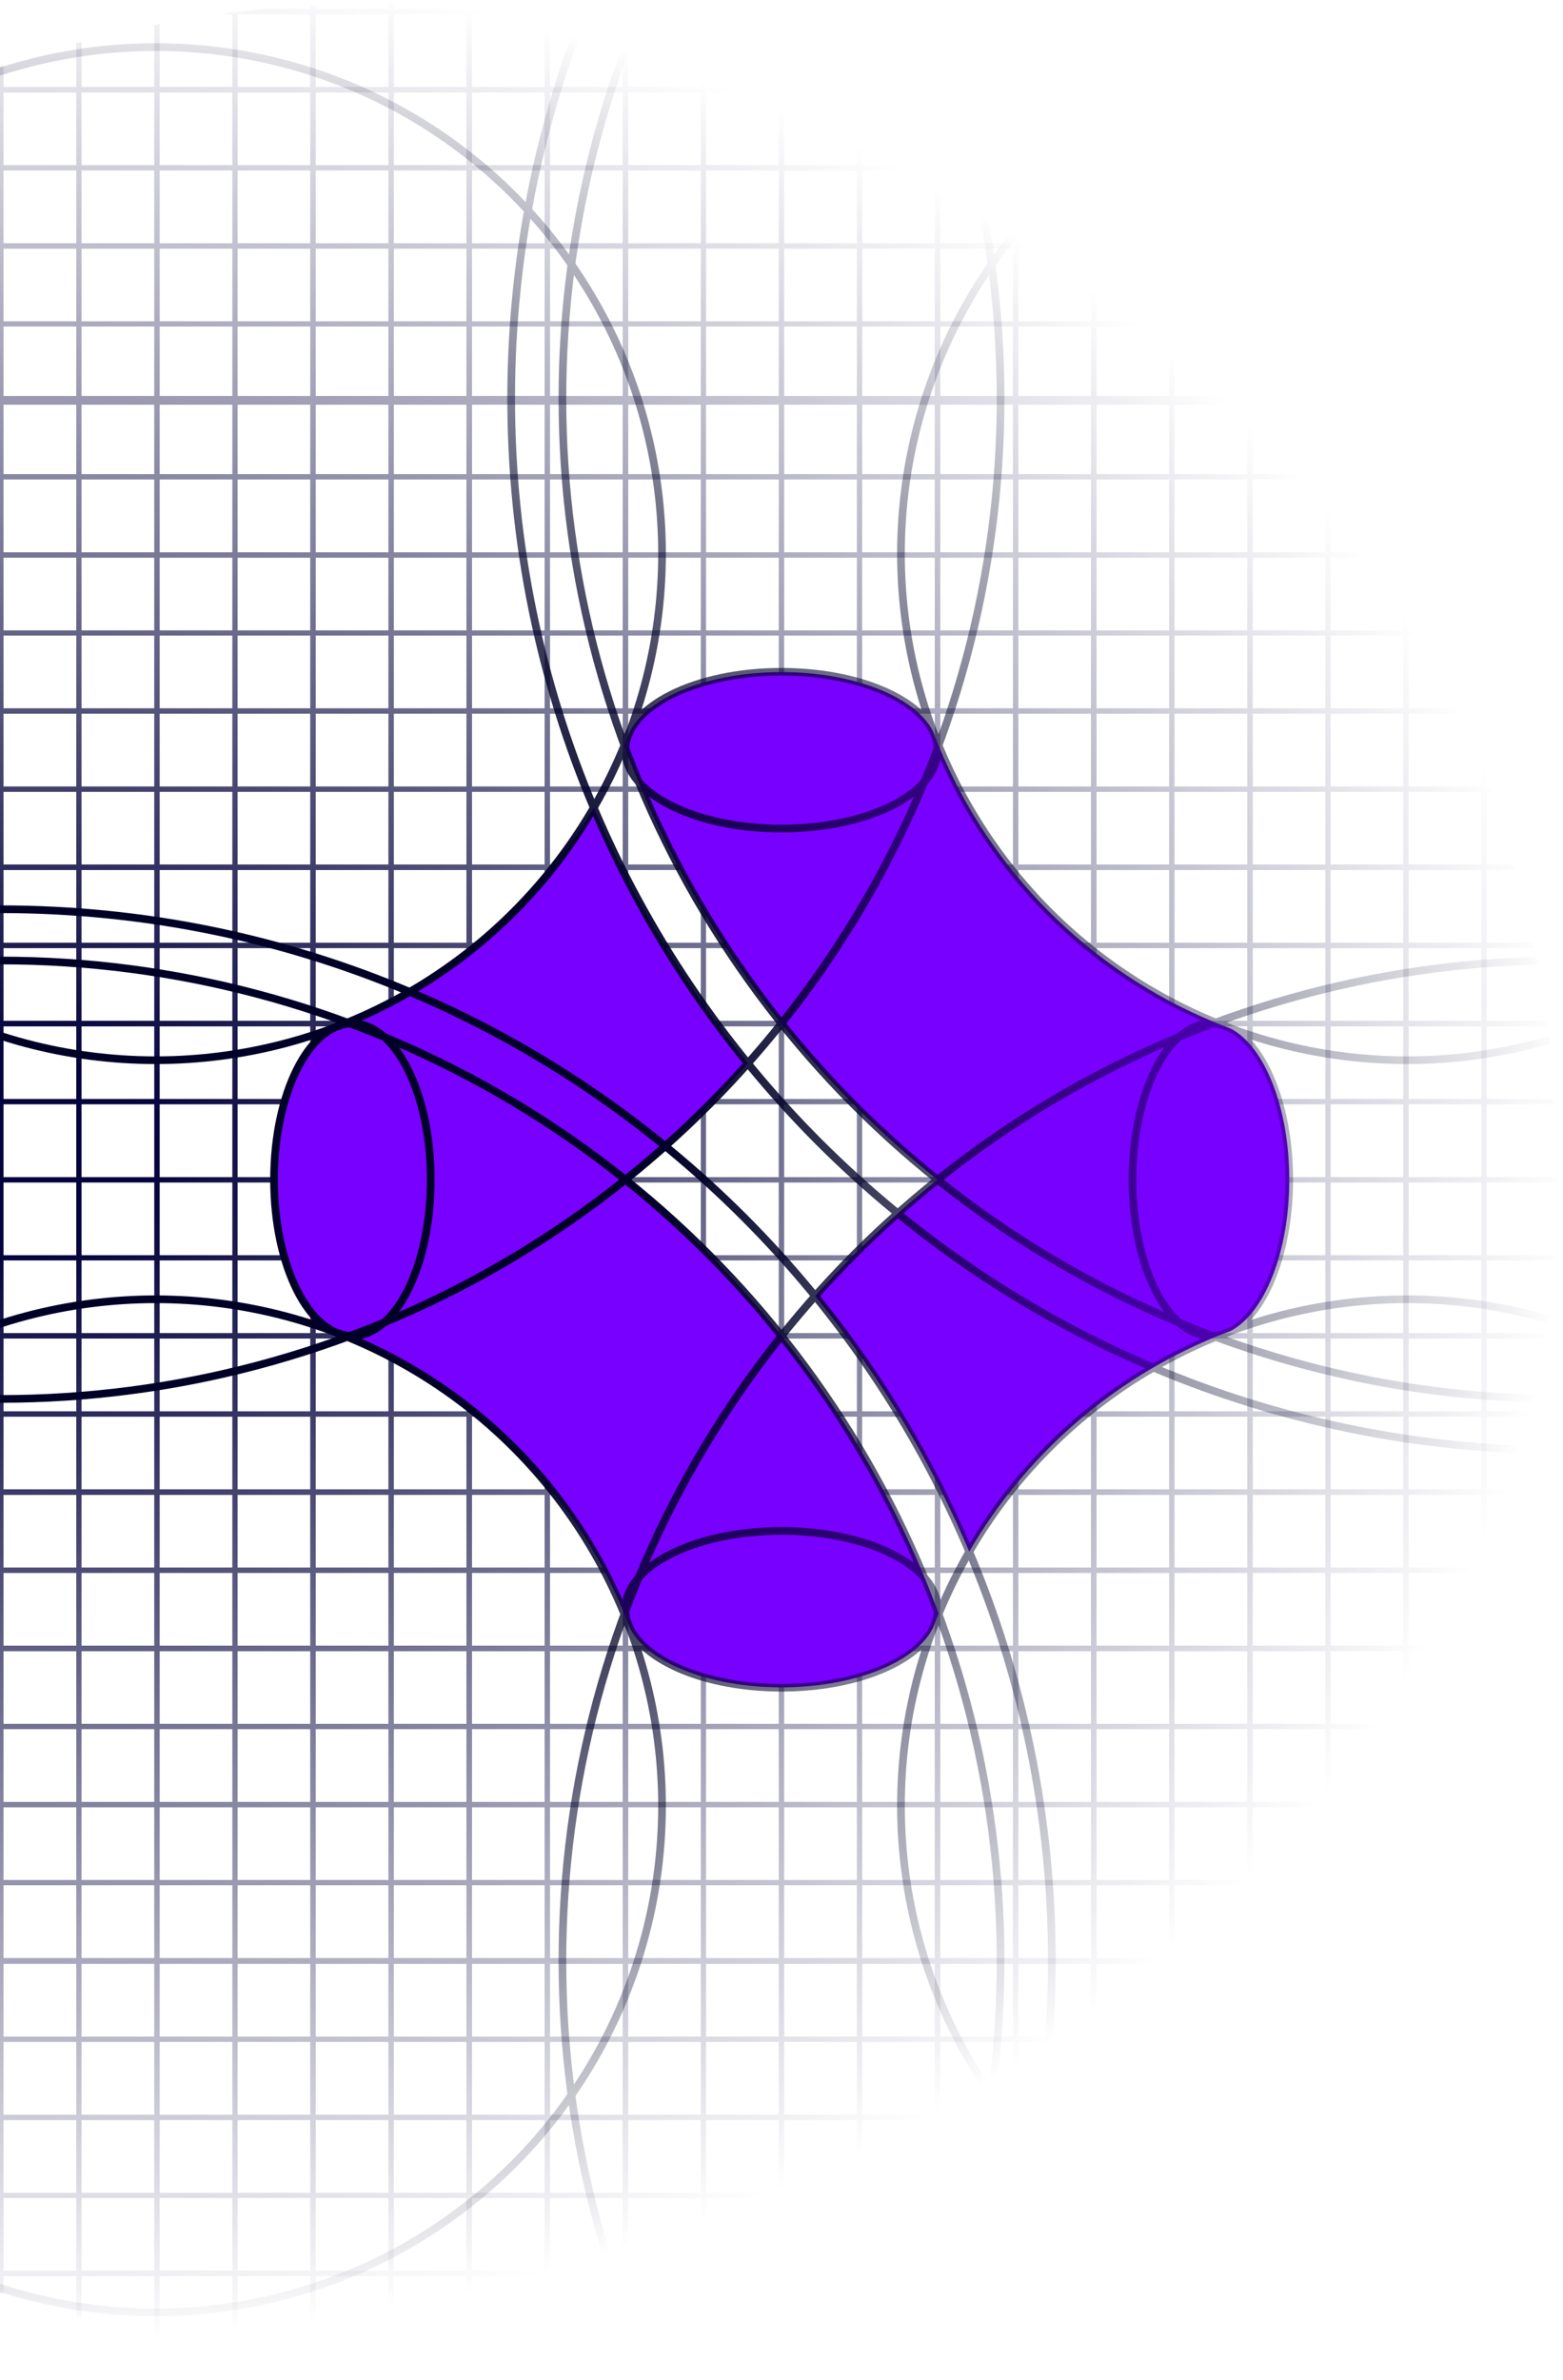 <?xml version="1.0" encoding="utf-8"?>
<!-- Generator: Adobe Illustrator 22.0.0, SVG Export Plug-In . SVG Version: 6.00 Build 0)  -->
<svg version="1.1" xmlns="http://www.w3.org/2000/svg" xmlns:xlink="http://www.w3.org/1999/xlink" x="0px" y="0px"
	 viewBox="0 0 3049.8 4641.8" style="enable-background:new 0 0 3049.8 4641.8;" xml:space="preserve">
<style type="text/css">
	.st0{display:none;}
	.st1{display:inline;fill:#191947;}
	.st2{filter:url(#Adobe_OpacityMaskFilter);}
	.st3{fill:url(#SVGID_2_);}
	.st4{mask:url(#SVGID_1_);}
	.st5{fill:none;stroke:#05033D;stroke-width:10;stroke-miterlimit:10;}
	.st6{fill:#7800FF;}
	.st7{display:inline;fill:#7800FF;}
	.st8{filter:url(#Adobe_OpacityMaskFilter_1_);}
	.st9{fill:url(#SVGID_4_);}
	.st10{mask:url(#SVGID_3_);}
	.st11{fill:none;stroke:#010128;stroke-width:15;stroke-miterlimit:10;}
	.st12{display:none;fill:none;stroke:#010128;stroke-width:15;stroke-miterlimit:10;}
	.st13{display:none;fill:url(#SVGID_5_);}
	.st14{display:inline;fill:#231F20;}
	.st15{display:none;fill:url(#SVGID_6_);}
</style>
<g id="Layer_1">
	<g id="Layer_2_1_" class="st0">
		<rect x="8.9" y="-1807.1" class="st1" width="8216" height="8216"/>
	</g>
	<g id="Grid_6_">
		<defs>
			<filter id="Adobe_OpacityMaskFilter" filterUnits="userSpaceOnUse" x="-3051.4" y="-2267.4" width="6104.6" height="9143.9">
				
					<feColorMatrix  type="matrix" values="-1 0 0 0 1  0 -1 0 0 1  0 0 -1 0 1  0 0 0 1 0" color-interpolation-filters="sRGB" result="source"/>
			</filter>
		</defs>
		<mask maskUnits="userSpaceOnUse" x="-3051.4" y="-2267.4" width="6104.6" height="9143.9" id="SVGID_1_">
			<g class="st2">
				
					<radialGradient id="SVGID_2_" cx="38.52" cy="2243.368" r="3027.435" gradientTransform="matrix(1 0 0 0.769 0 517.722)" gradientUnits="userSpaceOnUse">
					<stop  offset="8.294198e-02" style="stop-color:#000000"/>
					<stop  offset="0.87" style="stop-color:#000000;stop-opacity:0.141"/>
					<stop  offset="1" style="stop-color:#000000;stop-opacity:0"/>
				</radialGradient>
				<circle class="st3" cx="744.8" cy="2300.9" r="2295"/>
			</g>
		</mask>
		<g class="st4">
			<g id="Grid_1_">
				<g>
					<g>
						<g>
							<g>
								<rect x="-152.2" y="929.9" class="st5" width="152.3" height="152.3"/>
							</g>
							<g>
								<rect x="-152.2" y="777.6" class="st5" width="152.3" height="152.3"/>
							</g>
							<rect x="-304.5" y="777.6" class="st5" width="304.7" height="304.7"/>
						</g>
					</g>
					<g>
						<g>
							<g>
								<rect x="-152.2" y="1234.6" class="st5" width="152.3" height="152.3"/>
							</g>
							<g>
								<rect x="-152.2" y="1082.2" class="st5" width="152.3" height="152.3"/>
							</g>
							<rect x="-304.5" y="1082.2" class="st5" width="304.7" height="304.7"/>
						</g>
					</g>
					<g>
						<g>
							<g>
								<rect x="-152.2" y="1539.2" class="st5" width="152.3" height="152.3"/>
							</g>
							<g>
								<rect x="-152.2" y="1386.9" class="st5" width="152.3" height="152.3"/>
							</g>
							<rect x="-304.5" y="1386.9" class="st5" width="304.7" height="304.7"/>
						</g>
					</g>
					<g>
						<g>
							<g>
								<rect x="-152.2" y="1843.9" class="st5" width="152.3" height="152.3"/>
							</g>
							<g>
								<rect x="-152.2" y="1691.6" class="st5" width="152.3" height="152.3"/>
							</g>
							<rect x="-304.5" y="1691.6" class="st5" width="304.7" height="304.7"/>
						</g>
					</g>
					<g>
						<g>
							<g>
								<rect x="-152.2" y="2148.5" class="st5" width="152.3" height="152.3"/>
							</g>
							<g>
								<rect x="-152.2" y="1996.2" class="st5" width="152.3" height="152.3"/>
							</g>
							<rect x="-304.5" y="1996.2" class="st5" width="304.7" height="304.7"/>
						</g>
					</g>
					<g>
						<g>
							<g>
								<rect x="-152.2" y="2453.2" class="st5" width="152.3" height="152.3"/>
							</g>
							<g>
								<rect x="-152.2" y="2300.9" class="st5" width="152.3" height="152.3"/>
							</g>
							<rect x="-304.5" y="2300.9" class="st5" width="304.7" height="304.7"/>
						</g>
					</g>
					<g>
						<g>
							<g>
								<rect x="-152.2" y="2757.9" class="st5" width="152.3" height="152.3"/>
							</g>
							<g>
								<rect x="-152.2" y="2605.5" class="st5" width="152.3" height="152.3"/>
							</g>
							<rect x="-304.5" y="2605.5" class="st5" width="304.7" height="304.7"/>
						</g>
					</g>
					<g>
						<g>
							<g>
								<rect x="-152.2" y="3062.5" class="st5" width="152.3" height="152.3"/>
							</g>
							<g>
								<rect x="-152.2" y="2910.2" class="st5" width="152.3" height="152.3"/>
							</g>
							<rect x="-304.5" y="2910.2" class="st5" width="304.7" height="304.7"/>
						</g>
					</g>
					<g>
						<g>
							<g>
								<rect x="-152.2" y="3367.2" class="st5" width="152.3" height="152.3"/>
							</g>
							<g>
								<rect x="-152.2" y="3214.9" class="st5" width="152.3" height="152.3"/>
							</g>
							<rect x="-304.5" y="3214.9" class="st5" width="304.7" height="304.7"/>
						</g>
					</g>
					<g>
						<g>
							<g>
								<rect x="-152.2" y="3671.8" class="st5" width="152.3" height="152.3"/>
							</g>
							<g>
								<rect x="-152.2" y="3519.5" class="st5" width="152.3" height="152.3"/>
							</g>
							<rect x="-304.5" y="3519.5" class="st5" width="304.7" height="304.7"/>
						</g>
					</g>
				</g>
			</g>
			<g id="Grid_3_">
				<g>
					<g>
						<g>
							<g>
								<rect x="1.6" y="22.5" class="st5" width="152.3" height="152.3"/>
							</g>
							<g>
								<rect x="153.9" y="22.5" class="st5" width="152.3" height="152.3"/>
							</g>
							<g>
								<rect x="1.6" y="-129.8" class="st5" width="152.3" height="152.3"/>
							</g>
							<g>
								<rect x="153.9" y="-129.8" class="st5" width="152.3" height="152.3"/>
							</g>
							<rect x="1.6" y="-129.8" class="st5" width="304.7" height="304.7"/>
						</g>
						<g>
							<g>
								<rect x="306.2" y="22.5" class="st5" width="152.3" height="152.3"/>
							</g>
							<g>
								<rect x="458.6" y="22.5" class="st5" width="152.3" height="152.3"/>
							</g>
							<g>
								<rect x="306.2" y="-129.8" class="st5" width="152.3" height="152.3"/>
							</g>
							<g>
								<rect x="458.6" y="-129.8" class="st5" width="152.3" height="152.3"/>
							</g>
							<rect x="306.2" y="-129.8" class="st5" width="304.7" height="304.7"/>
						</g>
						<g>
							<g>
								<rect x="610.9" y="22.5" class="st5" width="152.3" height="152.3"/>
							</g>
							<g>
								<rect x="763.2" y="22.5" class="st5" width="152.3" height="152.3"/>
							</g>
							<g>
								<rect x="610.9" y="-129.8" class="st5" width="152.3" height="152.3"/>
							</g>
							<g>
								<rect x="763.2" y="-129.8" class="st5" width="152.3" height="152.3"/>
							</g>
							<rect x="610.9" y="-129.8" class="st5" width="304.7" height="304.7"/>
						</g>
						<g>
							<g>
								<rect x="915.6" y="22.5" class="st5" width="152.3" height="152.3"/>
							</g>
							<g>
								<rect x="1067.9" y="22.5" class="st5" width="152.3" height="152.3"/>
							</g>
							<g>
								<rect x="915.6" y="-129.8" class="st5" width="152.3" height="152.3"/>
							</g>
							<g>
								<rect x="1067.9" y="-129.8" class="st5" width="152.3" height="152.3"/>
							</g>
							<rect x="915.6" y="-129.8" class="st5" width="304.7" height="304.7"/>
						</g>
						<g>
							<g>
								<rect x="1220.2" y="22.5" class="st5" width="152.3" height="152.3"/>
							</g>
							<g>
								<rect x="1372.5" y="22.5" class="st5" width="152.3" height="152.3"/>
							</g>
							<g>
								<rect x="1220.2" y="-129.8" class="st5" width="152.3" height="152.3"/>
							</g>
							<g>
								<rect x="1372.5" y="-129.8" class="st5" width="152.3" height="152.3"/>
							</g>
							<rect x="1220.2" y="-129.8" class="st5" width="304.7" height="304.7"/>
						</g>
						<g>
							<g>
								<rect x="1524.9" y="22.5" class="st5" width="152.3" height="152.3"/>
							</g>
							<g>
								<rect x="1677.2" y="22.5" class="st5" width="152.3" height="152.3"/>
							</g>
							<g>
								<rect x="1524.9" y="-129.8" class="st5" width="152.3" height="152.3"/>
							</g>
							<g>
								<rect x="1677.2" y="-129.8" class="st5" width="152.3" height="152.3"/>
							</g>
							<rect x="1524.9" y="-129.8" class="st5" width="304.7" height="304.7"/>
						</g>
						<g>
							<g>
								<rect x="1829.5" y="22.5" class="st5" width="152.3" height="152.3"/>
							</g>
							<g>
								<rect x="1981.9" y="22.5" class="st5" width="152.3" height="152.3"/>
							</g>
							<g>
								<rect x="1829.5" y="-129.8" class="st5" width="152.3" height="152.3"/>
							</g>
							<g>
								<rect x="1981.9" y="-129.8" class="st5" width="152.3" height="152.3"/>
							</g>
							<rect x="1829.5" y="-129.8" class="st5" width="304.7" height="304.7"/>
						</g>
						<g>
							<g>
								<rect x="2134.2" y="22.5" class="st5" width="152.3" height="152.3"/>
							</g>
							<g>
								<rect x="2286.5" y="22.5" class="st5" width="152.3" height="152.3"/>
							</g>
							<g>
								<rect x="2134.2" y="-129.8" class="st5" width="152.3" height="152.3"/>
							</g>
							<g>
								<rect x="2286.5" y="-129.8" class="st5" width="152.3" height="152.3"/>
							</g>
							<rect x="2134.2" y="-129.8" class="st5" width="304.7" height="304.7"/>
						</g>
						<g>
							<g>
								<rect x="2438.9" y="22.5" class="st5" width="152.3" height="152.3"/>
							</g>
							<g>
								<rect x="2591.2" y="22.5" class="st5" width="152.3" height="152.3"/>
							</g>
							<g>
								<rect x="2438.9" y="-129.8" class="st5" width="152.3" height="152.3"/>
							</g>
							<g>
								<rect x="2591.2" y="-129.8" class="st5" width="152.3" height="152.3"/>
							</g>
							<rect x="2438.9" y="-129.8" class="st5" width="304.7" height="304.7"/>
						</g>
						<g>
							<g>
								<rect x="2743.5" y="22.5" class="st5" width="152.3" height="152.3"/>
							</g>
							<g>
								<rect x="2895.8" y="22.5" class="st5" width="152.3" height="152.3"/>
							</g>
							<g>
								<rect x="2743.5" y="-129.8" class="st5" width="152.3" height="152.3"/>
							</g>
							<g>
								<rect x="2895.8" y="-129.8" class="st5" width="152.3" height="152.3"/>
							</g>
							<rect x="2743.5" y="-129.8" class="st5" width="304.7" height="304.7"/>
						</g>
					</g>
					<g>
						<g>
							<g>
								<rect x="1.6" y="327.2" class="st5" width="152.3" height="152.3"/>
							</g>
							<g>
								<rect x="153.9" y="327.2" class="st5" width="152.3" height="152.3"/>
							</g>
							<g>
								<rect x="1.6" y="174.9" class="st5" width="152.3" height="152.3"/>
							</g>
							<g>
								<rect x="153.9" y="174.9" class="st5" width="152.3" height="152.3"/>
							</g>
							<rect x="1.6" y="174.9" class="st5" width="304.7" height="304.7"/>
						</g>
						<g>
							<g>
								<rect x="306.2" y="327.2" class="st5" width="152.3" height="152.3"/>
							</g>
							<g>
								<rect x="458.6" y="327.2" class="st5" width="152.3" height="152.3"/>
							</g>
							<g>
								<rect x="306.2" y="174.9" class="st5" width="152.3" height="152.3"/>
							</g>
							<g>
								<rect x="458.6" y="174.9" class="st5" width="152.3" height="152.3"/>
							</g>
							<rect x="306.2" y="174.9" class="st5" width="304.7" height="304.7"/>
						</g>
						<g>
							<g>
								<rect x="610.9" y="327.2" class="st5" width="152.3" height="152.3"/>
							</g>
							<g>
								<rect x="763.2" y="327.2" class="st5" width="152.3" height="152.3"/>
							</g>
							<g>
								<rect x="610.9" y="174.9" class="st5" width="152.3" height="152.3"/>
							</g>
							<g>
								<rect x="763.2" y="174.9" class="st5" width="152.3" height="152.3"/>
							</g>
							<rect x="610.9" y="174.9" class="st5" width="304.7" height="304.7"/>
						</g>
						<g>
							<g>
								<rect x="915.6" y="327.2" class="st5" width="152.3" height="152.3"/>
							</g>
							<g>
								<rect x="1067.9" y="327.2" class="st5" width="152.3" height="152.3"/>
							</g>
							<g>
								<rect x="915.6" y="174.9" class="st5" width="152.3" height="152.3"/>
							</g>
							<g>
								<rect x="1067.9" y="174.9" class="st5" width="152.3" height="152.3"/>
							</g>
							<rect x="915.6" y="174.9" class="st5" width="304.7" height="304.7"/>
						</g>
						<g>
							<g>
								<rect x="1220.2" y="327.2" class="st5" width="152.3" height="152.3"/>
							</g>
							<g>
								<rect x="1372.5" y="327.2" class="st5" width="152.3" height="152.3"/>
							</g>
							<g>
								<rect x="1220.2" y="174.9" class="st5" width="152.3" height="152.3"/>
							</g>
							<g>
								<rect x="1372.5" y="174.9" class="st5" width="152.3" height="152.3"/>
							</g>
							<rect x="1220.2" y="174.9" class="st5" width="304.7" height="304.7"/>
						</g>
						<g>
							<g>
								<rect x="1524.9" y="327.2" class="st5" width="152.3" height="152.3"/>
							</g>
							<g>
								<rect x="1677.2" y="327.2" class="st5" width="152.3" height="152.3"/>
							</g>
							<g>
								<rect x="1524.9" y="174.9" class="st5" width="152.3" height="152.3"/>
							</g>
							<g>
								<rect x="1677.2" y="174.9" class="st5" width="152.3" height="152.3"/>
							</g>
							<rect x="1524.9" y="174.9" class="st5" width="304.7" height="304.7"/>
						</g>
						<g>
							<g>
								<rect x="1829.5" y="327.2" class="st5" width="152.3" height="152.3"/>
							</g>
							<g>
								<rect x="1981.9" y="327.2" class="st5" width="152.3" height="152.3"/>
							</g>
							<g>
								<rect x="1829.5" y="174.9" class="st5" width="152.3" height="152.3"/>
							</g>
							<g>
								<rect x="1981.9" y="174.9" class="st5" width="152.3" height="152.3"/>
							</g>
							<rect x="1829.5" y="174.9" class="st5" width="304.7" height="304.7"/>
						</g>
						<g>
							<g>
								<rect x="2134.2" y="327.2" class="st5" width="152.3" height="152.3"/>
							</g>
							<g>
								<rect x="2286.5" y="327.2" class="st5" width="152.3" height="152.3"/>
							</g>
							<g>
								<rect x="2134.2" y="174.9" class="st5" width="152.3" height="152.3"/>
							</g>
							<g>
								<rect x="2286.5" y="174.9" class="st5" width="152.3" height="152.3"/>
							</g>
							<rect x="2134.2" y="174.9" class="st5" width="304.7" height="304.7"/>
						</g>
						<g>
							<g>
								<rect x="2438.9" y="327.2" class="st5" width="152.3" height="152.3"/>
							</g>
							<g>
								<rect x="2591.2" y="327.2" class="st5" width="152.3" height="152.3"/>
							</g>
							<g>
								<rect x="2438.9" y="174.9" class="st5" width="152.3" height="152.3"/>
							</g>
							<g>
								<rect x="2591.2" y="174.9" class="st5" width="152.3" height="152.3"/>
							</g>
							<rect x="2438.9" y="174.9" class="st5" width="304.7" height="304.7"/>
						</g>
						<g>
							<g>
								<rect x="2743.5" y="327.2" class="st5" width="152.3" height="152.3"/>
							</g>
							<g>
								<rect x="2895.8" y="327.2" class="st5" width="152.3" height="152.3"/>
							</g>
							<g>
								<rect x="2743.5" y="174.9" class="st5" width="152.3" height="152.3"/>
							</g>
							<g>
								<rect x="2895.8" y="174.9" class="st5" width="152.3" height="152.3"/>
							</g>
							<rect x="2743.5" y="174.9" class="st5" width="304.7" height="304.7"/>
						</g>
					</g>
					<g>
						<g>
							<g>
								<rect x="1.6" y="631.8" class="st5" width="152.3" height="152.3"/>
							</g>
							<g>
								<rect x="153.9" y="631.8" class="st5" width="152.3" height="152.3"/>
							</g>
							<g>
								<rect x="1.6" y="479.5" class="st5" width="152.3" height="152.3"/>
							</g>
							<g>
								<rect x="153.9" y="479.5" class="st5" width="152.3" height="152.3"/>
							</g>
							<rect x="1.6" y="479.5" class="st5" width="304.7" height="304.7"/>
						</g>
						<g>
							<g>
								<rect x="306.2" y="631.8" class="st5" width="152.3" height="152.3"/>
							</g>
							<g>
								<rect x="458.6" y="631.8" class="st5" width="152.3" height="152.3"/>
							</g>
							<g>
								<rect x="306.2" y="479.5" class="st5" width="152.3" height="152.3"/>
							</g>
							<g>
								<rect x="458.6" y="479.5" class="st5" width="152.3" height="152.3"/>
							</g>
							<rect x="306.2" y="479.5" class="st5" width="304.7" height="304.7"/>
						</g>
						<g>
							<g>
								<rect x="610.9" y="631.8" class="st5" width="152.3" height="152.3"/>
							</g>
							<g>
								<rect x="763.2" y="631.8" class="st5" width="152.3" height="152.3"/>
							</g>
							<g>
								<rect x="610.9" y="479.5" class="st5" width="152.3" height="152.3"/>
							</g>
							<g>
								<rect x="763.2" y="479.5" class="st5" width="152.3" height="152.3"/>
							</g>
							<rect x="610.9" y="479.5" class="st5" width="304.7" height="304.7"/>
						</g>
						<g>
							<g>
								<rect x="915.6" y="631.8" class="st5" width="152.3" height="152.3"/>
							</g>
							<g>
								<rect x="1067.9" y="631.8" class="st5" width="152.3" height="152.3"/>
							</g>
							<g>
								<rect x="915.6" y="479.5" class="st5" width="152.3" height="152.3"/>
							</g>
							<g>
								<rect x="1067.9" y="479.5" class="st5" width="152.3" height="152.3"/>
							</g>
							<rect x="915.6" y="479.5" class="st5" width="304.7" height="304.7"/>
						</g>
						<g>
							<g>
								<rect x="1220.2" y="631.8" class="st5" width="152.3" height="152.3"/>
							</g>
							<g>
								<rect x="1372.5" y="631.8" class="st5" width="152.3" height="152.3"/>
							</g>
							<g>
								<rect x="1220.2" y="479.5" class="st5" width="152.3" height="152.3"/>
							</g>
							<g>
								<rect x="1372.5" y="479.5" class="st5" width="152.3" height="152.3"/>
							</g>
							<rect x="1220.2" y="479.5" class="st5" width="304.7" height="304.7"/>
						</g>
						<g>
							<g>
								<rect x="1524.9" y="631.8" class="st5" width="152.3" height="152.3"/>
							</g>
							<g>
								<rect x="1677.2" y="631.8" class="st5" width="152.3" height="152.3"/>
							</g>
							<g>
								<rect x="1524.9" y="479.5" class="st5" width="152.3" height="152.3"/>
							</g>
							<g>
								<rect x="1677.2" y="479.5" class="st5" width="152.3" height="152.3"/>
							</g>
							<rect x="1524.9" y="479.5" class="st5" width="304.7" height="304.7"/>
						</g>
						<g>
							<g>
								<rect x="1829.5" y="631.8" class="st5" width="152.3" height="152.3"/>
							</g>
							<g>
								<rect x="1981.9" y="631.8" class="st5" width="152.3" height="152.3"/>
							</g>
							<g>
								<rect x="1829.5" y="479.5" class="st5" width="152.3" height="152.3"/>
							</g>
							<g>
								<rect x="1981.9" y="479.5" class="st5" width="152.3" height="152.3"/>
							</g>
							<rect x="1829.5" y="479.5" class="st5" width="304.7" height="304.7"/>
						</g>
						<g>
							<g>
								<rect x="2134.2" y="631.8" class="st5" width="152.3" height="152.3"/>
							</g>
							<g>
								<rect x="2286.5" y="631.8" class="st5" width="152.3" height="152.3"/>
							</g>
							<g>
								<rect x="2134.2" y="479.5" class="st5" width="152.3" height="152.3"/>
							</g>
							<g>
								<rect x="2286.5" y="479.5" class="st5" width="152.3" height="152.3"/>
							</g>
							<rect x="2134.2" y="479.5" class="st5" width="304.7" height="304.7"/>
						</g>
						<g>
							<g>
								<rect x="2438.9" y="631.8" class="st5" width="152.3" height="152.3"/>
							</g>
							<g>
								<rect x="2591.2" y="631.8" class="st5" width="152.3" height="152.3"/>
							</g>
							<g>
								<rect x="2438.9" y="479.5" class="st5" width="152.3" height="152.3"/>
							</g>
							<g>
								<rect x="2591.2" y="479.5" class="st5" width="152.3" height="152.3"/>
							</g>
							<rect x="2438.9" y="479.5" class="st5" width="304.7" height="304.7"/>
						</g>
						<g>
							<g>
								<rect x="2743.5" y="631.8" class="st5" width="152.3" height="152.3"/>
							</g>
							<g>
								<rect x="2895.8" y="631.8" class="st5" width="152.3" height="152.3"/>
							</g>
							<g>
								<rect x="2743.5" y="479.5" class="st5" width="152.3" height="152.3"/>
							</g>
							<g>
								<rect x="2895.8" y="479.5" class="st5" width="152.3" height="152.3"/>
							</g>
							<rect x="2743.5" y="479.5" class="st5" width="304.7" height="304.7"/>
						</g>
					</g>
				</g>
			</g>
			<g id="Grid_2_">
				<g>
					<g>
						<g>
							<g>
								<rect x="-152.2" y="22.5" class="st5" width="152.3" height="152.3"/>
							</g>
							<g>
								<rect x="-152.2" y="-129.8" class="st5" width="152.3" height="152.3"/>
							</g>
							<rect x="-304.5" y="-129.8" class="st5" width="304.7" height="304.7"/>
						</g>
					</g>
					<g>
						<g>
							<g>
								<rect x="-152.2" y="327.2" class="st5" width="152.3" height="152.3"/>
							</g>
							<g>
								<rect x="-152.2" y="174.9" class="st5" width="152.3" height="152.3"/>
							</g>
							<rect x="-304.5" y="174.9" class="st5" width="304.7" height="304.7"/>
						</g>
					</g>
					<g>
						<g>
							<g>
								<rect x="-152.2" y="631.8" class="st5" width="152.3" height="152.3"/>
							</g>
							<g>
								<rect x="-152.2" y="479.5" class="st5" width="152.3" height="152.3"/>
							</g>
							<rect x="-304.5" y="479.5" class="st5" width="304.7" height="304.7"/>
						</g>
					</g>
				</g>
			</g>
			<g id="Grid_5_">
				<g>
					<g>
						<g>
							<g>
								<rect x="1.6" y="3977.2" class="st5" width="152.3" height="152.3"/>
							</g>
							<g>
								<rect x="153.9" y="3977.2" class="st5" width="152.3" height="152.3"/>
							</g>
							<g>
								<rect x="1.6" y="3824.9" class="st5" width="152.3" height="152.3"/>
							</g>
							<g>
								<rect x="153.9" y="3824.9" class="st5" width="152.3" height="152.3"/>
							</g>
							<rect x="1.6" y="3824.9" class="st5" width="304.7" height="304.7"/>
						</g>
						<g>
							<g>
								<rect x="306.2" y="3977.2" class="st5" width="152.3" height="152.3"/>
							</g>
							<g>
								<rect x="458.6" y="3977.2" class="st5" width="152.3" height="152.3"/>
							</g>
							<g>
								<rect x="306.2" y="3824.9" class="st5" width="152.3" height="152.3"/>
							</g>
							<g>
								<rect x="458.6" y="3824.9" class="st5" width="152.3" height="152.3"/>
							</g>
							<rect x="306.2" y="3824.9" class="st5" width="304.7" height="304.7"/>
						</g>
						<g>
							<g>
								<rect x="610.9" y="3977.2" class="st5" width="152.3" height="152.3"/>
							</g>
							<g>
								<rect x="763.2" y="3977.2" class="st5" width="152.3" height="152.3"/>
							</g>
							<g>
								<rect x="610.9" y="3824.9" class="st5" width="152.3" height="152.3"/>
							</g>
							<g>
								<rect x="763.2" y="3824.9" class="st5" width="152.3" height="152.3"/>
							</g>
							<rect x="610.9" y="3824.9" class="st5" width="304.7" height="304.7"/>
						</g>
						<g>
							<g>
								<rect x="915.6" y="3977.2" class="st5" width="152.3" height="152.3"/>
							</g>
							<g>
								<rect x="1067.9" y="3977.2" class="st5" width="152.3" height="152.3"/>
							</g>
							<g>
								<rect x="915.6" y="3824.9" class="st5" width="152.3" height="152.3"/>
							</g>
							<g>
								<rect x="1067.9" y="3824.9" class="st5" width="152.3" height="152.3"/>
							</g>
							<rect x="915.6" y="3824.9" class="st5" width="304.7" height="304.7"/>
						</g>
						<g>
							<g>
								<rect x="1220.2" y="3977.2" class="st5" width="152.3" height="152.3"/>
							</g>
							<g>
								<rect x="1372.5" y="3977.2" class="st5" width="152.3" height="152.3"/>
							</g>
							<g>
								<rect x="1220.2" y="3824.9" class="st5" width="152.3" height="152.3"/>
							</g>
							<g>
								<rect x="1372.5" y="3824.9" class="st5" width="152.3" height="152.3"/>
							</g>
							<rect x="1220.2" y="3824.9" class="st5" width="304.7" height="304.7"/>
						</g>
						<g>
							<g>
								<rect x="1524.9" y="3977.2" class="st5" width="152.3" height="152.3"/>
							</g>
							<g>
								<rect x="1677.2" y="3977.2" class="st5" width="152.3" height="152.3"/>
							</g>
							<g>
								<rect x="1524.9" y="3824.9" class="st5" width="152.3" height="152.3"/>
							</g>
							<g>
								<rect x="1677.2" y="3824.9" class="st5" width="152.3" height="152.3"/>
							</g>
							<rect x="1524.9" y="3824.9" class="st5" width="304.7" height="304.7"/>
						</g>
						<g>
							<g>
								<rect x="1829.5" y="3977.2" class="st5" width="152.3" height="152.3"/>
							</g>
							<g>
								<rect x="1981.9" y="3977.2" class="st5" width="152.3" height="152.3"/>
							</g>
							<g>
								<rect x="1829.5" y="3824.9" class="st5" width="152.3" height="152.3"/>
							</g>
							<g>
								<rect x="1981.9" y="3824.9" class="st5" width="152.3" height="152.3"/>
							</g>
							<rect x="1829.5" y="3824.9" class="st5" width="304.7" height="304.7"/>
						</g>
						<g>
							<g>
								<rect x="2134.2" y="3977.2" class="st5" width="152.3" height="152.3"/>
							</g>
							<g>
								<rect x="2286.5" y="3977.2" class="st5" width="152.3" height="152.3"/>
							</g>
							<g>
								<rect x="2134.2" y="3824.9" class="st5" width="152.3" height="152.3"/>
							</g>
							<g>
								<rect x="2286.5" y="3824.9" class="st5" width="152.3" height="152.3"/>
							</g>
							<rect x="2134.2" y="3824.9" class="st5" width="304.7" height="304.7"/>
						</g>
						<g>
							<g>
								<rect x="2438.9" y="3977.2" class="st5" width="152.3" height="152.3"/>
							</g>
							<g>
								<rect x="2591.2" y="3977.2" class="st5" width="152.3" height="152.3"/>
							</g>
							<g>
								<rect x="2438.9" y="3824.9" class="st5" width="152.3" height="152.3"/>
							</g>
							<g>
								<rect x="2591.2" y="3824.9" class="st5" width="152.3" height="152.3"/>
							</g>
							<rect x="2438.9" y="3824.9" class="st5" width="304.7" height="304.7"/>
						</g>
						<g>
							<g>
								<rect x="2743.5" y="3977.2" class="st5" width="152.3" height="152.3"/>
							</g>
							<g>
								<rect x="2895.8" y="3977.2" class="st5" width="152.3" height="152.3"/>
							</g>
							<g>
								<rect x="2743.5" y="3824.9" class="st5" width="152.3" height="152.3"/>
							</g>
							<g>
								<rect x="2895.8" y="3824.9" class="st5" width="152.3" height="152.3"/>
							</g>
							<rect x="2743.5" y="3824.9" class="st5" width="304.7" height="304.7"/>
						</g>
					</g>
					<g>
						<g>
							<g>
								<rect x="1.6" y="4281.9" class="st5" width="152.3" height="152.3"/>
							</g>
							<g>
								<rect x="153.9" y="4281.9" class="st5" width="152.3" height="152.3"/>
							</g>
							<g>
								<rect x="1.6" y="4129.5" class="st5" width="152.3" height="152.3"/>
							</g>
							<g>
								<rect x="153.9" y="4129.5" class="st5" width="152.3" height="152.3"/>
							</g>
							<rect x="1.6" y="4129.5" class="st5" width="304.7" height="304.7"/>
						</g>
						<g>
							<g>
								<rect x="306.2" y="4281.9" class="st5" width="152.3" height="152.3"/>
							</g>
							<g>
								<rect x="458.6" y="4281.9" class="st5" width="152.3" height="152.3"/>
							</g>
							<g>
								<rect x="306.2" y="4129.5" class="st5" width="152.3" height="152.3"/>
							</g>
							<g>
								<rect x="458.6" y="4129.5" class="st5" width="152.3" height="152.3"/>
							</g>
							<rect x="306.2" y="4129.5" class="st5" width="304.7" height="304.7"/>
						</g>
						<g>
							<g>
								<rect x="610.9" y="4281.9" class="st5" width="152.3" height="152.3"/>
							</g>
							<g>
								<rect x="763.2" y="4281.9" class="st5" width="152.3" height="152.3"/>
							</g>
							<g>
								<rect x="610.9" y="4129.5" class="st5" width="152.3" height="152.3"/>
							</g>
							<g>
								<rect x="763.2" y="4129.5" class="st5" width="152.3" height="152.3"/>
							</g>
							<rect x="610.9" y="4129.5" class="st5" width="304.7" height="304.7"/>
						</g>
						<g>
							<g>
								<rect x="915.6" y="4281.9" class="st5" width="152.3" height="152.3"/>
							</g>
							<g>
								<rect x="1067.9" y="4281.9" class="st5" width="152.3" height="152.3"/>
							</g>
							<g>
								<rect x="915.6" y="4129.5" class="st5" width="152.3" height="152.3"/>
							</g>
							<g>
								<rect x="1067.9" y="4129.5" class="st5" width="152.3" height="152.3"/>
							</g>
							<rect x="915.6" y="4129.5" class="st5" width="304.7" height="304.7"/>
						</g>
						<g>
							<g>
								<rect x="1220.2" y="4281.9" class="st5" width="152.3" height="152.3"/>
							</g>
							<g>
								<rect x="1372.5" y="4281.9" class="st5" width="152.3" height="152.3"/>
							</g>
							<g>
								<rect x="1220.2" y="4129.5" class="st5" width="152.3" height="152.3"/>
							</g>
							<g>
								<rect x="1372.5" y="4129.5" class="st5" width="152.3" height="152.3"/>
							</g>
							<rect x="1220.2" y="4129.5" class="st5" width="304.7" height="304.7"/>
						</g>
						<g>
							<g>
								<rect x="1524.9" y="4281.9" class="st5" width="152.3" height="152.3"/>
							</g>
							<g>
								<rect x="1677.2" y="4281.9" class="st5" width="152.3" height="152.3"/>
							</g>
							<g>
								<rect x="1524.9" y="4129.5" class="st5" width="152.3" height="152.3"/>
							</g>
							<g>
								<rect x="1677.2" y="4129.5" class="st5" width="152.3" height="152.3"/>
							</g>
							<rect x="1524.9" y="4129.5" class="st5" width="304.7" height="304.7"/>
						</g>
						<g>
							<g>
								<rect x="1829.5" y="4281.9" class="st5" width="152.3" height="152.3"/>
							</g>
							<g>
								<rect x="1981.9" y="4281.9" class="st5" width="152.3" height="152.3"/>
							</g>
							<g>
								<rect x="1829.5" y="4129.5" class="st5" width="152.3" height="152.3"/>
							</g>
							<g>
								<rect x="1981.9" y="4129.5" class="st5" width="152.3" height="152.3"/>
							</g>
							<rect x="1829.5" y="4129.5" class="st5" width="304.7" height="304.7"/>
						</g>
						<g>
							<g>
								<rect x="2134.2" y="4281.9" class="st5" width="152.3" height="152.3"/>
							</g>
							<g>
								<rect x="2286.5" y="4281.9" class="st5" width="152.3" height="152.3"/>
							</g>
							<g>
								<rect x="2134.2" y="4129.5" class="st5" width="152.3" height="152.3"/>
							</g>
							<g>
								<rect x="2286.5" y="4129.5" class="st5" width="152.3" height="152.3"/>
							</g>
							<rect x="2134.2" y="4129.5" class="st5" width="304.7" height="304.7"/>
						</g>
						<g>
							<g>
								<rect x="2438.9" y="4281.9" class="st5" width="152.3" height="152.3"/>
							</g>
							<g>
								<rect x="2591.2" y="4281.9" class="st5" width="152.3" height="152.3"/>
							</g>
							<g>
								<rect x="2438.9" y="4129.5" class="st5" width="152.3" height="152.3"/>
							</g>
							<g>
								<rect x="2591.2" y="4129.5" class="st5" width="152.3" height="152.3"/>
							</g>
							<rect x="2438.9" y="4129.5" class="st5" width="304.7" height="304.7"/>
						</g>
						<g>
							<g>
								<rect x="2743.5" y="4281.9" class="st5" width="152.3" height="152.3"/>
							</g>
							<g>
								<rect x="2895.8" y="4281.9" class="st5" width="152.3" height="152.3"/>
							</g>
							<g>
								<rect x="2743.5" y="4129.5" class="st5" width="152.3" height="152.3"/>
							</g>
							<g>
								<rect x="2895.8" y="4129.5" class="st5" width="152.3" height="152.3"/>
							</g>
							<rect x="2743.5" y="4129.5" class="st5" width="304.7" height="304.7"/>
						</g>
					</g>
					<g>
						<g>
							<g>
								<rect x="1.6" y="4586.5" class="st5" width="152.3" height="152.3"/>
							</g>
							<g>
								<rect x="153.9" y="4586.5" class="st5" width="152.3" height="152.3"/>
							</g>
							<g>
								<rect x="1.6" y="4434.2" class="st5" width="152.3" height="152.3"/>
							</g>
							<g>
								<rect x="153.9" y="4434.2" class="st5" width="152.3" height="152.3"/>
							</g>
							<rect x="1.6" y="4434.2" class="st5" width="304.7" height="304.7"/>
						</g>
						<g>
							<g>
								<rect x="306.2" y="4586.5" class="st5" width="152.3" height="152.3"/>
							</g>
							<g>
								<rect x="458.6" y="4586.5" class="st5" width="152.3" height="152.3"/>
							</g>
							<g>
								<rect x="306.2" y="4434.2" class="st5" width="152.3" height="152.3"/>
							</g>
							<g>
								<rect x="458.6" y="4434.2" class="st5" width="152.3" height="152.3"/>
							</g>
							<rect x="306.2" y="4434.2" class="st5" width="304.7" height="304.7"/>
						</g>
						<g>
							<g>
								<rect x="610.9" y="4586.5" class="st5" width="152.3" height="152.3"/>
							</g>
							<g>
								<rect x="763.2" y="4586.5" class="st5" width="152.3" height="152.3"/>
							</g>
							<g>
								<rect x="610.9" y="4434.2" class="st5" width="152.3" height="152.3"/>
							</g>
							<g>
								<rect x="763.2" y="4434.2" class="st5" width="152.3" height="152.3"/>
							</g>
							<rect x="610.9" y="4434.2" class="st5" width="304.7" height="304.7"/>
						</g>
						<g>
							<g>
								<rect x="915.6" y="4586.5" class="st5" width="152.3" height="152.3"/>
							</g>
							<g>
								<rect x="1067.9" y="4586.5" class="st5" width="152.3" height="152.3"/>
							</g>
							<g>
								<rect x="915.6" y="4434.2" class="st5" width="152.3" height="152.3"/>
							</g>
							<g>
								<rect x="1067.9" y="4434.2" class="st5" width="152.3" height="152.3"/>
							</g>
							<rect x="915.6" y="4434.2" class="st5" width="304.7" height="304.7"/>
						</g>
						<g>
							<g>
								<rect x="1220.2" y="4586.5" class="st5" width="152.3" height="152.3"/>
							</g>
							<g>
								<rect x="1372.5" y="4586.5" class="st5" width="152.3" height="152.3"/>
							</g>
							<g>
								<rect x="1220.2" y="4434.2" class="st5" width="152.3" height="152.3"/>
							</g>
							<g>
								<rect x="1372.5" y="4434.2" class="st5" width="152.3" height="152.3"/>
							</g>
							<rect x="1220.2" y="4434.2" class="st5" width="304.7" height="304.7"/>
						</g>
						<g>
							<g>
								<rect x="1524.9" y="4586.5" class="st5" width="152.3" height="152.3"/>
							</g>
							<g>
								<rect x="1677.2" y="4586.5" class="st5" width="152.3" height="152.3"/>
							</g>
							<g>
								<rect x="1524.9" y="4434.2" class="st5" width="152.3" height="152.3"/>
							</g>
							<g>
								<rect x="1677.2" y="4434.2" class="st5" width="152.3" height="152.3"/>
							</g>
							<rect x="1524.9" y="4434.2" class="st5" width="304.7" height="304.7"/>
						</g>
						<g>
							<g>
								<rect x="1829.5" y="4586.5" class="st5" width="152.3" height="152.3"/>
							</g>
							<g>
								<rect x="1981.9" y="4586.5" class="st5" width="152.3" height="152.3"/>
							</g>
							<g>
								<rect x="1829.5" y="4434.2" class="st5" width="152.3" height="152.3"/>
							</g>
							<g>
								<rect x="1981.9" y="4434.2" class="st5" width="152.3" height="152.3"/>
							</g>
							<rect x="1829.5" y="4434.2" class="st5" width="304.7" height="304.7"/>
						</g>
						<g>
							<g>
								<rect x="2134.2" y="4586.5" class="st5" width="152.3" height="152.3"/>
							</g>
							<g>
								<rect x="2286.5" y="4586.5" class="st5" width="152.3" height="152.3"/>
							</g>
							<g>
								<rect x="2134.2" y="4434.2" class="st5" width="152.3" height="152.3"/>
							</g>
							<g>
								<rect x="2286.5" y="4434.2" class="st5" width="152.3" height="152.3"/>
							</g>
							<rect x="2134.2" y="4434.2" class="st5" width="304.7" height="304.7"/>
						</g>
						<g>
							<g>
								<rect x="2438.9" y="4586.5" class="st5" width="152.3" height="152.3"/>
							</g>
							<g>
								<rect x="2591.2" y="4586.5" class="st5" width="152.3" height="152.3"/>
							</g>
							<g>
								<rect x="2438.9" y="4434.2" class="st5" width="152.3" height="152.3"/>
							</g>
							<g>
								<rect x="2591.2" y="4434.2" class="st5" width="152.3" height="152.3"/>
							</g>
							<rect x="2438.9" y="4434.2" class="st5" width="304.7" height="304.7"/>
						</g>
						<g>
							<g>
								<rect x="2743.5" y="4586.5" class="st5" width="152.3" height="152.3"/>
							</g>
							<g>
								<rect x="2895.8" y="4586.5" class="st5" width="152.3" height="152.3"/>
							</g>
							<g>
								<rect x="2743.5" y="4434.2" class="st5" width="152.3" height="152.3"/>
							</g>
							<g>
								<rect x="2895.8" y="4434.2" class="st5" width="152.3" height="152.3"/>
							</g>
							<rect x="2743.5" y="4434.2" class="st5" width="304.7" height="304.7"/>
						</g>
					</g>
				</g>
			</g>
			<g id="Grid_4_">
				<g>
					<g>
						<g>
							<g>
								<rect x="-152.2" y="3977.2" class="st5" width="152.3" height="152.3"/>
							</g>
							<g>
								<rect x="-152.2" y="3824.9" class="st5" width="152.3" height="152.3"/>
							</g>
							<rect x="-304.5" y="3824.9" class="st5" width="304.7" height="304.7"/>
						</g>
					</g>
					<g>
						<g>
							<g>
								<rect x="-152.2" y="4281.9" class="st5" width="152.3" height="152.3"/>
							</g>
							<g>
								<rect x="-152.2" y="4129.5" class="st5" width="152.3" height="152.3"/>
							</g>
							<rect x="-304.5" y="4129.5" class="st5" width="304.7" height="304.7"/>
						</g>
					</g>
					<g>
						<g>
							<g>
								<rect x="-152.2" y="4586.5" class="st5" width="152.3" height="152.3"/>
							</g>
							<g>
								<rect x="-152.2" y="4434.2" class="st5" width="152.3" height="152.3"/>
							</g>
							<rect x="-304.5" y="4434.2" class="st5" width="304.7" height="304.7"/>
						</g>
					</g>
				</g>
			</g>
			<g id="Grid">
				<g>
					<g>
						<g>
							<g>
								<rect x="1.6" y="929.9" class="st5" width="152.3" height="152.3"/>
							</g>
							<g>
								<rect x="153.9" y="929.9" class="st5" width="152.3" height="152.3"/>
							</g>
							<g>
								<rect x="1.6" y="777.6" class="st5" width="152.3" height="152.3"/>
							</g>
							<g>
								<rect x="153.9" y="777.6" class="st5" width="152.3" height="152.3"/>
							</g>
							<rect x="1.6" y="777.6" class="st5" width="304.7" height="304.7"/>
						</g>
						<g>
							<g>
								<rect x="306.2" y="929.9" class="st5" width="152.3" height="152.3"/>
							</g>
							<g>
								<rect x="458.6" y="929.9" class="st5" width="152.3" height="152.3"/>
							</g>
							<g>
								<rect x="306.2" y="777.6" class="st5" width="152.3" height="152.3"/>
							</g>
							<g>
								<rect x="458.6" y="777.6" class="st5" width="152.3" height="152.3"/>
							</g>
							<rect x="306.2" y="777.6" class="st5" width="304.7" height="304.7"/>
						</g>
						<g>
							<g>
								<rect x="610.9" y="929.9" class="st5" width="152.3" height="152.3"/>
							</g>
							<g>
								<rect x="763.2" y="929.9" class="st5" width="152.3" height="152.3"/>
							</g>
							<g>
								<rect x="610.9" y="777.6" class="st5" width="152.3" height="152.3"/>
							</g>
							<g>
								<rect x="763.2" y="777.6" class="st5" width="152.3" height="152.3"/>
							</g>
							<rect x="610.9" y="777.6" class="st5" width="304.7" height="304.7"/>
						</g>
						<g>
							<g>
								<rect x="915.6" y="929.9" class="st5" width="152.3" height="152.3"/>
							</g>
							<g>
								<rect x="1067.9" y="929.9" class="st5" width="152.3" height="152.3"/>
							</g>
							<g>
								<rect x="915.6" y="777.6" class="st5" width="152.3" height="152.3"/>
							</g>
							<g>
								<rect x="1067.9" y="777.6" class="st5" width="152.3" height="152.3"/>
							</g>
							<rect x="915.6" y="777.6" class="st5" width="304.7" height="304.7"/>
						</g>
						<g>
							<g>
								<rect x="1220.2" y="929.9" class="st5" width="152.3" height="152.3"/>
							</g>
							<g>
								<rect x="1372.5" y="929.9" class="st5" width="152.3" height="152.3"/>
							</g>
							<g>
								<rect x="1220.2" y="777.6" class="st5" width="152.3" height="152.3"/>
							</g>
							<g>
								<rect x="1372.5" y="777.6" class="st5" width="152.3" height="152.3"/>
							</g>
							<rect x="1220.2" y="777.6" class="st5" width="304.7" height="304.7"/>
						</g>
						<g>
							<g>
								<rect x="1524.9" y="929.9" class="st5" width="152.3" height="152.3"/>
							</g>
							<g>
								<rect x="1677.2" y="929.9" class="st5" width="152.3" height="152.3"/>
							</g>
							<g>
								<rect x="1524.9" y="777.6" class="st5" width="152.3" height="152.3"/>
							</g>
							<g>
								<rect x="1677.2" y="777.6" class="st5" width="152.3" height="152.3"/>
							</g>
							<rect x="1524.9" y="777.6" class="st5" width="304.7" height="304.7"/>
						</g>
						<g>
							<g>
								<rect x="1829.5" y="929.9" class="st5" width="152.3" height="152.3"/>
							</g>
							<g>
								<rect x="1981.9" y="929.9" class="st5" width="152.3" height="152.3"/>
							</g>
							<g>
								<rect x="1829.5" y="777.6" class="st5" width="152.3" height="152.3"/>
							</g>
							<g>
								<rect x="1981.9" y="777.6" class="st5" width="152.3" height="152.3"/>
							</g>
							<rect x="1829.5" y="777.6" class="st5" width="304.7" height="304.7"/>
						</g>
						<g>
							<g>
								<rect x="2134.2" y="929.9" class="st5" width="152.3" height="152.3"/>
							</g>
							<g>
								<rect x="2286.5" y="929.9" class="st5" width="152.3" height="152.3"/>
							</g>
							<g>
								<rect x="2134.2" y="777.6" class="st5" width="152.3" height="152.3"/>
							</g>
							<g>
								<rect x="2286.5" y="777.6" class="st5" width="152.3" height="152.3"/>
							</g>
							<rect x="2134.2" y="777.6" class="st5" width="304.7" height="304.7"/>
						</g>
						<g>
							<g>
								<rect x="2438.9" y="929.9" class="st5" width="152.3" height="152.3"/>
							</g>
							<g>
								<rect x="2591.2" y="929.9" class="st5" width="152.3" height="152.3"/>
							</g>
							<g>
								<rect x="2438.9" y="777.6" class="st5" width="152.3" height="152.3"/>
							</g>
							<g>
								<rect x="2591.2" y="777.6" class="st5" width="152.3" height="152.3"/>
							</g>
							<rect x="2438.9" y="777.6" class="st5" width="304.7" height="304.7"/>
						</g>
						<g>
							<g>
								<rect x="2743.5" y="929.9" class="st5" width="152.3" height="152.3"/>
							</g>
							<g>
								<rect x="2895.8" y="929.9" class="st5" width="152.3" height="152.3"/>
							</g>
							<g>
								<rect x="2743.5" y="777.6" class="st5" width="152.3" height="152.3"/>
							</g>
							<g>
								<rect x="2895.8" y="777.6" class="st5" width="152.3" height="152.3"/>
							</g>
							<rect x="2743.5" y="777.6" class="st5" width="304.7" height="304.7"/>
						</g>
					</g>
					<g>
						<g>
							<g>
								<rect x="1.6" y="1234.6" class="st5" width="152.3" height="152.3"/>
							</g>
							<g>
								<rect x="153.9" y="1234.6" class="st5" width="152.3" height="152.3"/>
							</g>
							<g>
								<rect x="1.6" y="1082.2" class="st5" width="152.3" height="152.3"/>
							</g>
							<g>
								<rect x="153.9" y="1082.2" class="st5" width="152.3" height="152.3"/>
							</g>
							<rect x="1.6" y="1082.2" class="st5" width="304.7" height="304.7"/>
						</g>
						<g>
							<g>
								<rect x="306.2" y="1234.6" class="st5" width="152.3" height="152.3"/>
							</g>
							<g>
								<rect x="458.6" y="1234.6" class="st5" width="152.3" height="152.3"/>
							</g>
							<g>
								<rect x="306.2" y="1082.2" class="st5" width="152.3" height="152.3"/>
							</g>
							<g>
								<rect x="458.6" y="1082.2" class="st5" width="152.3" height="152.3"/>
							</g>
							<rect x="306.2" y="1082.2" class="st5" width="304.7" height="304.7"/>
						</g>
						<g>
							<g>
								<rect x="610.9" y="1234.6" class="st5" width="152.3" height="152.3"/>
							</g>
							<g>
								<rect x="763.2" y="1234.6" class="st5" width="152.3" height="152.3"/>
							</g>
							<g>
								<rect x="610.9" y="1082.2" class="st5" width="152.3" height="152.3"/>
							</g>
							<g>
								<rect x="763.2" y="1082.2" class="st5" width="152.3" height="152.3"/>
							</g>
							<rect x="610.9" y="1082.2" class="st5" width="304.7" height="304.7"/>
						</g>
						<g>
							<g>
								<rect x="915.6" y="1234.6" class="st5" width="152.3" height="152.3"/>
							</g>
							<g>
								<rect x="1067.9" y="1234.6" class="st5" width="152.3" height="152.3"/>
							</g>
							<g>
								<rect x="915.6" y="1082.2" class="st5" width="152.3" height="152.3"/>
							</g>
							<g>
								<rect x="1067.9" y="1082.2" class="st5" width="152.3" height="152.3"/>
							</g>
							<rect x="915.6" y="1082.2" class="st5" width="304.7" height="304.7"/>
						</g>
						<g>
							<g>
								<rect x="1220.2" y="1234.6" class="st5" width="152.3" height="152.3"/>
							</g>
							<g>
								<rect x="1372.5" y="1234.6" class="st5" width="152.3" height="152.3"/>
							</g>
							<g>
								<rect x="1220.2" y="1082.2" class="st5" width="152.3" height="152.3"/>
							</g>
							<g>
								<rect x="1372.5" y="1082.2" class="st5" width="152.3" height="152.3"/>
							</g>
							<rect x="1220.2" y="1082.2" class="st5" width="304.7" height="304.7"/>
						</g>
						<g>
							<g>
								<rect x="1524.9" y="1234.6" class="st5" width="152.3" height="152.3"/>
							</g>
							<g>
								<rect x="1677.2" y="1234.6" class="st5" width="152.3" height="152.3"/>
							</g>
							<g>
								<rect x="1524.9" y="1082.2" class="st5" width="152.3" height="152.3"/>
							</g>
							<g>
								<rect x="1677.2" y="1082.2" class="st5" width="152.3" height="152.3"/>
							</g>
							<rect x="1524.9" y="1082.2" class="st5" width="304.7" height="304.7"/>
						</g>
						<g>
							<g>
								<rect x="1829.5" y="1234.6" class="st5" width="152.3" height="152.3"/>
							</g>
							<g>
								<rect x="1981.9" y="1234.6" class="st5" width="152.3" height="152.3"/>
							</g>
							<g>
								<rect x="1829.5" y="1082.2" class="st5" width="152.3" height="152.3"/>
							</g>
							<g>
								<rect x="1981.9" y="1082.2" class="st5" width="152.3" height="152.3"/>
							</g>
							<rect x="1829.5" y="1082.2" class="st5" width="304.7" height="304.7"/>
						</g>
						<g>
							<g>
								<rect x="2134.2" y="1234.6" class="st5" width="152.3" height="152.3"/>
							</g>
							<g>
								<rect x="2286.5" y="1234.6" class="st5" width="152.3" height="152.3"/>
							</g>
							<g>
								<rect x="2134.2" y="1082.2" class="st5" width="152.3" height="152.3"/>
							</g>
							<g>
								<rect x="2286.5" y="1082.2" class="st5" width="152.3" height="152.3"/>
							</g>
							<rect x="2134.2" y="1082.2" class="st5" width="304.7" height="304.7"/>
						</g>
						<g>
							<g>
								<rect x="2438.9" y="1234.6" class="st5" width="152.3" height="152.3"/>
							</g>
							<g>
								<rect x="2591.2" y="1234.6" class="st5" width="152.3" height="152.3"/>
							</g>
							<g>
								<rect x="2438.9" y="1082.2" class="st5" width="152.3" height="152.3"/>
							</g>
							<g>
								<rect x="2591.2" y="1082.2" class="st5" width="152.3" height="152.3"/>
							</g>
							<rect x="2438.9" y="1082.2" class="st5" width="304.7" height="304.7"/>
						</g>
						<g>
							<g>
								<rect x="2743.5" y="1234.6" class="st5" width="152.3" height="152.3"/>
							</g>
							<g>
								<rect x="2895.8" y="1234.6" class="st5" width="152.3" height="152.3"/>
							</g>
							<g>
								<rect x="2743.5" y="1082.2" class="st5" width="152.3" height="152.3"/>
							</g>
							<g>
								<rect x="2895.8" y="1082.2" class="st5" width="152.3" height="152.3"/>
							</g>
							<rect x="2743.5" y="1082.2" class="st5" width="304.7" height="304.7"/>
						</g>
					</g>
					<g>
						<g>
							<g>
								<rect x="1.6" y="1539.2" class="st5" width="152.3" height="152.3"/>
							</g>
							<g>
								<rect x="153.9" y="1539.2" class="st5" width="152.3" height="152.3"/>
							</g>
							<g>
								<rect x="1.6" y="1386.9" class="st5" width="152.3" height="152.3"/>
							</g>
							<g>
								<rect x="153.9" y="1386.9" class="st5" width="152.3" height="152.3"/>
							</g>
							<rect x="1.6" y="1386.9" class="st5" width="304.7" height="304.7"/>
						</g>
						<g>
							<g>
								<rect x="306.2" y="1539.2" class="st5" width="152.3" height="152.3"/>
							</g>
							<g>
								<rect x="458.6" y="1539.2" class="st5" width="152.3" height="152.3"/>
							</g>
							<g>
								<rect x="306.2" y="1386.9" class="st5" width="152.3" height="152.3"/>
							</g>
							<g>
								<rect x="458.6" y="1386.9" class="st5" width="152.3" height="152.3"/>
							</g>
							<rect x="306.2" y="1386.9" class="st5" width="304.7" height="304.7"/>
						</g>
						<g>
							<g>
								<rect x="610.9" y="1539.2" class="st5" width="152.3" height="152.3"/>
							</g>
							<g>
								<rect x="763.2" y="1539.2" class="st5" width="152.3" height="152.3"/>
							</g>
							<g>
								<rect x="610.9" y="1386.9" class="st5" width="152.3" height="152.3"/>
							</g>
							<g>
								<rect x="763.2" y="1386.9" class="st5" width="152.3" height="152.3"/>
							</g>
							<rect x="610.9" y="1386.9" class="st5" width="304.7" height="304.7"/>
						</g>
						<g>
							<g>
								<rect x="915.6" y="1539.2" class="st5" width="152.3" height="152.3"/>
							</g>
							<g>
								<rect x="1067.9" y="1539.2" class="st5" width="152.3" height="152.3"/>
							</g>
							<g>
								<rect x="915.6" y="1386.9" class="st5" width="152.3" height="152.3"/>
							</g>
							<g>
								<rect x="1067.9" y="1386.9" class="st5" width="152.3" height="152.3"/>
							</g>
							<rect x="915.6" y="1386.9" class="st5" width="304.7" height="304.7"/>
						</g>
						<g>
							<g>
								<rect x="1220.2" y="1539.2" class="st5" width="152.3" height="152.3"/>
							</g>
							<g>
								<rect x="1372.5" y="1539.2" class="st5" width="152.3" height="152.3"/>
							</g>
							<g>
								<rect x="1220.2" y="1386.9" class="st5" width="152.3" height="152.3"/>
							</g>
							<g>
								<rect x="1372.5" y="1386.9" class="st5" width="152.3" height="152.3"/>
							</g>
							<rect x="1220.2" y="1386.9" class="st5" width="304.7" height="304.7"/>
						</g>
						<g>
							<g>
								<rect x="1524.9" y="1539.2" class="st5" width="152.3" height="152.3"/>
							</g>
							<g>
								<rect x="1677.2" y="1539.2" class="st5" width="152.3" height="152.3"/>
							</g>
							<g>
								<rect x="1524.9" y="1386.9" class="st5" width="152.3" height="152.3"/>
							</g>
							<g>
								<rect x="1677.2" y="1386.9" class="st5" width="152.3" height="152.3"/>
							</g>
							<rect x="1524.9" y="1386.9" class="st5" width="304.7" height="304.7"/>
						</g>
						<g>
							<g>
								<rect x="1829.5" y="1539.2" class="st5" width="152.3" height="152.3"/>
							</g>
							<g>
								<rect x="1981.9" y="1539.2" class="st5" width="152.3" height="152.3"/>
							</g>
							<g>
								<rect x="1829.5" y="1386.9" class="st5" width="152.3" height="152.3"/>
							</g>
							<g>
								<rect x="1981.9" y="1386.9" class="st5" width="152.3" height="152.3"/>
							</g>
							<rect x="1829.5" y="1386.9" class="st5" width="304.7" height="304.7"/>
						</g>
						<g>
							<g>
								<rect x="2134.2" y="1539.2" class="st5" width="152.3" height="152.3"/>
							</g>
							<g>
								<rect x="2286.5" y="1539.2" class="st5" width="152.3" height="152.3"/>
							</g>
							<g>
								<rect x="2134.2" y="1386.9" class="st5" width="152.3" height="152.3"/>
							</g>
							<g>
								<rect x="2286.5" y="1386.9" class="st5" width="152.3" height="152.3"/>
							</g>
							<rect x="2134.2" y="1386.9" class="st5" width="304.7" height="304.7"/>
						</g>
						<g>
							<g>
								<rect x="2438.9" y="1539.2" class="st5" width="152.3" height="152.3"/>
							</g>
							<g>
								<rect x="2591.2" y="1539.2" class="st5" width="152.3" height="152.3"/>
							</g>
							<g>
								<rect x="2438.9" y="1386.9" class="st5" width="152.3" height="152.3"/>
							</g>
							<g>
								<rect x="2591.2" y="1386.9" class="st5" width="152.3" height="152.3"/>
							</g>
							<rect x="2438.9" y="1386.9" class="st5" width="304.7" height="304.7"/>
						</g>
						<g>
							<g>
								<rect x="2743.5" y="1539.2" class="st5" width="152.3" height="152.3"/>
							</g>
							<g>
								<rect x="2895.8" y="1539.2" class="st5" width="152.3" height="152.3"/>
							</g>
							<g>
								<rect x="2743.5" y="1386.9" class="st5" width="152.3" height="152.3"/>
							</g>
							<g>
								<rect x="2895.8" y="1386.9" class="st5" width="152.3" height="152.3"/>
							</g>
							<rect x="2743.5" y="1386.9" class="st5" width="304.7" height="304.7"/>
						</g>
					</g>
					<g>
						<g>
							<g>
								<rect x="1.6" y="1843.9" class="st5" width="152.3" height="152.3"/>
							</g>
							<g>
								<rect x="153.9" y="1843.9" class="st5" width="152.3" height="152.3"/>
							</g>
							<g>
								<rect x="1.6" y="1691.6" class="st5" width="152.3" height="152.3"/>
							</g>
							<g>
								<rect x="153.9" y="1691.6" class="st5" width="152.3" height="152.3"/>
							</g>
							<rect x="1.6" y="1691.6" class="st5" width="304.7" height="304.7"/>
						</g>
						<g>
							<g>
								<rect x="306.2" y="1843.9" class="st5" width="152.3" height="152.3"/>
							</g>
							<g>
								<rect x="458.6" y="1843.9" class="st5" width="152.3" height="152.3"/>
							</g>
							<g>
								<rect x="306.2" y="1691.6" class="st5" width="152.3" height="152.3"/>
							</g>
							<g>
								<rect x="458.6" y="1691.6" class="st5" width="152.3" height="152.3"/>
							</g>
							<rect x="306.2" y="1691.6" class="st5" width="304.7" height="304.7"/>
						</g>
						<g>
							<g>
								<rect x="610.9" y="1843.9" class="st5" width="152.3" height="152.3"/>
							</g>
							<g>
								<rect x="763.2" y="1843.9" class="st5" width="152.3" height="152.3"/>
							</g>
							<g>
								<rect x="610.9" y="1691.6" class="st5" width="152.3" height="152.3"/>
							</g>
							<g>
								<rect x="763.2" y="1691.6" class="st5" width="152.3" height="152.3"/>
							</g>
							<rect x="610.9" y="1691.6" class="st5" width="304.7" height="304.7"/>
						</g>
						<g>
							<g>
								<rect x="915.6" y="1843.9" class="st5" width="152.3" height="152.3"/>
							</g>
							<g>
								<rect x="1067.9" y="1843.9" class="st5" width="152.3" height="152.3"/>
							</g>
							<g>
								<rect x="915.6" y="1691.6" class="st5" width="152.3" height="152.3"/>
							</g>
							<g>
								<rect x="1067.9" y="1691.6" class="st5" width="152.3" height="152.3"/>
							</g>
							<rect x="915.6" y="1691.6" class="st5" width="304.7" height="304.7"/>
						</g>
						<g>
							<g>
								<rect x="1220.2" y="1843.9" class="st5" width="152.3" height="152.3"/>
							</g>
							<g>
								<rect x="1372.5" y="1843.9" class="st5" width="152.3" height="152.3"/>
							</g>
							<g>
								<rect x="1220.2" y="1691.6" class="st5" width="152.3" height="152.3"/>
							</g>
							<g>
								<rect x="1372.5" y="1691.6" class="st5" width="152.3" height="152.3"/>
							</g>
							<rect x="1220.2" y="1691.6" class="st5" width="304.7" height="304.7"/>
						</g>
						<g>
							<g>
								<rect x="1524.9" y="1843.9" class="st5" width="152.3" height="152.3"/>
							</g>
							<g>
								<rect x="1677.2" y="1843.9" class="st5" width="152.3" height="152.3"/>
							</g>
							<g>
								<rect x="1524.9" y="1691.6" class="st5" width="152.3" height="152.3"/>
							</g>
							<g>
								<rect x="1677.2" y="1691.6" class="st5" width="152.3" height="152.3"/>
							</g>
							<rect x="1524.9" y="1691.6" class="st5" width="304.7" height="304.7"/>
						</g>
						<g>
							<g>
								<rect x="1829.5" y="1843.9" class="st5" width="152.3" height="152.3"/>
							</g>
							<g>
								<rect x="1981.9" y="1843.9" class="st5" width="152.3" height="152.3"/>
							</g>
							<g>
								<rect x="1829.5" y="1691.6" class="st5" width="152.3" height="152.3"/>
							</g>
							<g>
								<rect x="1981.9" y="1691.6" class="st5" width="152.3" height="152.3"/>
							</g>
							<rect x="1829.5" y="1691.6" class="st5" width="304.7" height="304.7"/>
						</g>
						<g>
							<g>
								<rect x="2134.2" y="1843.9" class="st5" width="152.3" height="152.3"/>
							</g>
							<g>
								<rect x="2286.5" y="1843.9" class="st5" width="152.3" height="152.3"/>
							</g>
							<g>
								<rect x="2134.2" y="1691.6" class="st5" width="152.3" height="152.3"/>
							</g>
							<g>
								<rect x="2286.5" y="1691.6" class="st5" width="152.3" height="152.3"/>
							</g>
							<rect x="2134.2" y="1691.6" class="st5" width="304.7" height="304.7"/>
						</g>
						<g>
							<g>
								<rect x="2438.9" y="1843.9" class="st5" width="152.3" height="152.3"/>
							</g>
							<g>
								<rect x="2591.2" y="1843.9" class="st5" width="152.3" height="152.3"/>
							</g>
							<g>
								<rect x="2438.9" y="1691.6" class="st5" width="152.3" height="152.3"/>
							</g>
							<g>
								<rect x="2591.2" y="1691.6" class="st5" width="152.3" height="152.3"/>
							</g>
							<rect x="2438.9" y="1691.6" class="st5" width="304.7" height="304.7"/>
						</g>
						<g>
							<g>
								<rect x="2743.5" y="1843.9" class="st5" width="152.3" height="152.3"/>
							</g>
							<g>
								<rect x="2895.8" y="1843.9" class="st5" width="152.3" height="152.3"/>
							</g>
							<g>
								<rect x="2743.5" y="1691.6" class="st5" width="152.3" height="152.3"/>
							</g>
							<g>
								<rect x="2895.8" y="1691.6" class="st5" width="152.3" height="152.3"/>
							</g>
							<rect x="2743.5" y="1691.6" class="st5" width="304.7" height="304.7"/>
						</g>
					</g>
					<g>
						<g>
							<g>
								<rect x="1.6" y="2148.5" class="st5" width="152.3" height="152.3"/>
							</g>
							<g>
								<rect x="153.9" y="2148.5" class="st5" width="152.3" height="152.3"/>
							</g>
							<g>
								<rect x="1.6" y="1996.2" class="st5" width="152.3" height="152.3"/>
							</g>
							<g>
								<rect x="153.9" y="1996.2" class="st5" width="152.3" height="152.3"/>
							</g>
							<rect x="1.6" y="1996.2" class="st5" width="304.7" height="304.7"/>
						</g>
						<g>
							<g>
								<rect x="306.2" y="2148.5" class="st5" width="152.3" height="152.3"/>
							</g>
							<g>
								<rect x="458.6" y="2148.5" class="st5" width="152.3" height="152.3"/>
							</g>
							<g>
								<rect x="306.2" y="1996.2" class="st5" width="152.3" height="152.3"/>
							</g>
							<g>
								<rect x="458.6" y="1996.2" class="st5" width="152.3" height="152.3"/>
							</g>
							<rect x="306.2" y="1996.2" class="st5" width="304.7" height="304.7"/>
						</g>
						<g>
							<g>
								<rect x="610.9" y="2148.5" class="st5" width="152.3" height="152.3"/>
							</g>
							<g>
								<rect x="763.2" y="2148.5" class="st5" width="152.3" height="152.3"/>
							</g>
							<g>
								<rect x="610.9" y="1996.2" class="st5" width="152.3" height="152.3"/>
							</g>
							<g>
								<rect x="763.2" y="1996.2" class="st5" width="152.3" height="152.3"/>
							</g>
							<rect x="610.9" y="1996.2" class="st5" width="304.7" height="304.7"/>
						</g>
						<g>
							<g>
								<rect x="915.6" y="2148.5" class="st5" width="152.3" height="152.3"/>
							</g>
							<g>
								<rect x="1067.9" y="2148.5" class="st5" width="152.3" height="152.3"/>
							</g>
							<g>
								<rect x="915.6" y="1996.2" class="st5" width="152.3" height="152.3"/>
							</g>
							<g>
								<rect x="1067.9" y="1996.2" class="st5" width="152.3" height="152.3"/>
							</g>
							<rect x="915.6" y="1996.2" class="st5" width="304.7" height="304.7"/>
						</g>
						<g>
							<g>
								<rect x="1220.2" y="2148.5" class="st5" width="152.3" height="152.3"/>
							</g>
							<g>
								<rect x="1372.5" y="2148.5" class="st5" width="152.3" height="152.3"/>
							</g>
							<g>
								<rect x="1220.2" y="1996.2" class="st5" width="152.3" height="152.3"/>
							</g>
							<g>
								<rect x="1372.5" y="1996.2" class="st5" width="152.3" height="152.3"/>
							</g>
							<rect x="1220.2" y="1996.2" class="st5" width="304.7" height="304.7"/>
						</g>
						<g>
							<g>
								<rect x="1524.9" y="2148.5" class="st5" width="152.3" height="152.3"/>
							</g>
							<g>
								<rect x="1677.2" y="2148.5" class="st5" width="152.3" height="152.3"/>
							</g>
							<g>
								<rect x="1524.9" y="1996.2" class="st5" width="152.3" height="152.3"/>
							</g>
							<g>
								<rect x="1677.2" y="1996.2" class="st5" width="152.3" height="152.3"/>
							</g>
							<rect x="1524.9" y="1996.2" class="st5" width="304.7" height="304.7"/>
						</g>
						<g>
							<g>
								<rect x="1829.5" y="2148.5" class="st5" width="152.3" height="152.3"/>
							</g>
							<g>
								<rect x="1981.9" y="2148.5" class="st5" width="152.3" height="152.3"/>
							</g>
							<g>
								<rect x="1829.5" y="1996.2" class="st5" width="152.3" height="152.3"/>
							</g>
							<g>
								<rect x="1981.9" y="1996.2" class="st5" width="152.3" height="152.3"/>
							</g>
							<rect x="1829.5" y="1996.2" class="st5" width="304.7" height="304.7"/>
						</g>
						<g>
							<g>
								<rect x="2134.2" y="2148.5" class="st5" width="152.3" height="152.3"/>
							</g>
							<g>
								<rect x="2286.5" y="2148.5" class="st5" width="152.3" height="152.3"/>
							</g>
							<g>
								<rect x="2134.2" y="1996.2" class="st5" width="152.3" height="152.3"/>
							</g>
							<g>
								<rect x="2286.5" y="1996.2" class="st5" width="152.3" height="152.3"/>
							</g>
							<rect x="2134.2" y="1996.2" class="st5" width="304.7" height="304.7"/>
						</g>
						<g>
							<g>
								<rect x="2438.9" y="2148.5" class="st5" width="152.3" height="152.3"/>
							</g>
							<g>
								<rect x="2591.2" y="2148.5" class="st5" width="152.3" height="152.3"/>
							</g>
							<g>
								<rect x="2438.9" y="1996.2" class="st5" width="152.3" height="152.3"/>
							</g>
							<g>
								<rect x="2591.2" y="1996.2" class="st5" width="152.3" height="152.3"/>
							</g>
							<rect x="2438.9" y="1996.2" class="st5" width="304.7" height="304.7"/>
						</g>
						<g>
							<g>
								<rect x="2743.5" y="2148.5" class="st5" width="152.3" height="152.3"/>
							</g>
							<g>
								<rect x="2895.8" y="2148.5" class="st5" width="152.3" height="152.3"/>
							</g>
							<g>
								<rect x="2743.5" y="1996.2" class="st5" width="152.3" height="152.3"/>
							</g>
							<g>
								<rect x="2895.8" y="1996.2" class="st5" width="152.3" height="152.3"/>
							</g>
							<rect x="2743.5" y="1996.2" class="st5" width="304.7" height="304.7"/>
						</g>
					</g>
					<g>
						<g>
							<g>
								<rect x="1.6" y="2453.2" class="st5" width="152.3" height="152.3"/>
							</g>
							<g>
								<rect x="153.9" y="2453.2" class="st5" width="152.3" height="152.3"/>
							</g>
							<g>
								<rect x="1.6" y="2300.9" class="st5" width="152.3" height="152.3"/>
							</g>
							<g>
								<rect x="153.9" y="2300.9" class="st5" width="152.3" height="152.3"/>
							</g>
							<rect x="1.6" y="2300.9" class="st5" width="304.7" height="304.7"/>
						</g>
						<g>
							<g>
								<rect x="306.2" y="2453.2" class="st5" width="152.3" height="152.3"/>
							</g>
							<g>
								<rect x="458.6" y="2453.2" class="st5" width="152.3" height="152.3"/>
							</g>
							<g>
								<rect x="306.2" y="2300.9" class="st5" width="152.3" height="152.3"/>
							</g>
							<g>
								<rect x="458.6" y="2300.9" class="st5" width="152.3" height="152.3"/>
							</g>
							<rect x="306.2" y="2300.9" class="st5" width="304.7" height="304.7"/>
						</g>
						<g>
							<g>
								<rect x="610.9" y="2453.2" class="st5" width="152.3" height="152.3"/>
							</g>
							<g>
								<rect x="763.2" y="2453.2" class="st5" width="152.3" height="152.3"/>
							</g>
							<g>
								<rect x="610.9" y="2300.9" class="st5" width="152.3" height="152.3"/>
							</g>
							<g>
								<rect x="763.2" y="2300.9" class="st5" width="152.3" height="152.3"/>
							</g>
							<rect x="610.9" y="2300.9" class="st5" width="304.7" height="304.7"/>
						</g>
						<g>
							<g>
								<rect x="915.6" y="2453.2" class="st5" width="152.3" height="152.3"/>
							</g>
							<g>
								<rect x="1067.9" y="2453.2" class="st5" width="152.3" height="152.3"/>
							</g>
							<g>
								<rect x="915.6" y="2300.9" class="st5" width="152.3" height="152.3"/>
							</g>
							<g>
								<rect x="1067.9" y="2300.9" class="st5" width="152.3" height="152.3"/>
							</g>
							<rect x="915.6" y="2300.9" class="st5" width="304.7" height="304.7"/>
						</g>
						<g>
							<g>
								<rect x="1220.2" y="2453.2" class="st5" width="152.3" height="152.3"/>
							</g>
							<g>
								<rect x="1372.5" y="2453.2" class="st5" width="152.3" height="152.3"/>
							</g>
							<g>
								<rect x="1220.2" y="2300.9" class="st5" width="152.3" height="152.3"/>
							</g>
							<g>
								<rect x="1372.5" y="2300.9" class="st5" width="152.3" height="152.3"/>
							</g>
							<rect x="1220.2" y="2300.9" class="st5" width="304.7" height="304.7"/>
						</g>
						<g>
							<g>
								<rect x="1524.9" y="2453.2" class="st5" width="152.3" height="152.3"/>
							</g>
							<g>
								<rect x="1677.2" y="2453.2" class="st5" width="152.3" height="152.3"/>
							</g>
							<g>
								<rect x="1524.9" y="2300.9" class="st5" width="152.3" height="152.3"/>
							</g>
							<g>
								<rect x="1677.2" y="2300.9" class="st5" width="152.3" height="152.3"/>
							</g>
							<rect x="1524.9" y="2300.9" class="st5" width="304.7" height="304.7"/>
						</g>
						<g>
							<g>
								<rect x="1829.5" y="2453.2" class="st5" width="152.3" height="152.3"/>
							</g>
							<g>
								<rect x="1981.9" y="2453.2" class="st5" width="152.3" height="152.3"/>
							</g>
							<g>
								<rect x="1829.5" y="2300.9" class="st5" width="152.3" height="152.3"/>
							</g>
							<g>
								<rect x="1981.9" y="2300.9" class="st5" width="152.3" height="152.3"/>
							</g>
							<rect x="1829.5" y="2300.9" class="st5" width="304.7" height="304.7"/>
						</g>
						<g>
							<g>
								<rect x="2134.2" y="2453.2" class="st5" width="152.3" height="152.3"/>
							</g>
							<g>
								<rect x="2286.5" y="2453.2" class="st5" width="152.3" height="152.3"/>
							</g>
							<g>
								<rect x="2134.2" y="2300.9" class="st5" width="152.3" height="152.3"/>
							</g>
							<g>
								<rect x="2286.5" y="2300.9" class="st5" width="152.3" height="152.3"/>
							</g>
							<rect x="2134.2" y="2300.9" class="st5" width="304.7" height="304.7"/>
						</g>
						<g>
							<g>
								<rect x="2438.9" y="2453.2" class="st5" width="152.3" height="152.3"/>
							</g>
							<g>
								<rect x="2591.2" y="2453.2" class="st5" width="152.3" height="152.3"/>
							</g>
							<g>
								<rect x="2438.9" y="2300.9" class="st5" width="152.3" height="152.3"/>
							</g>
							<g>
								<rect x="2591.2" y="2300.9" class="st5" width="152.3" height="152.3"/>
							</g>
							<rect x="2438.9" y="2300.9" class="st5" width="304.7" height="304.7"/>
						</g>
						<g>
							<g>
								<rect x="2743.5" y="2453.2" class="st5" width="152.3" height="152.3"/>
							</g>
							<g>
								<rect x="2895.8" y="2453.2" class="st5" width="152.3" height="152.3"/>
							</g>
							<g>
								<rect x="2743.5" y="2300.9" class="st5" width="152.3" height="152.3"/>
							</g>
							<g>
								<rect x="2895.8" y="2300.9" class="st5" width="152.3" height="152.3"/>
							</g>
							<rect x="2743.5" y="2300.9" class="st5" width="304.7" height="304.7"/>
						</g>
					</g>
					<g>
						<g>
							<g>
								<rect x="1.6" y="2757.9" class="st5" width="152.3" height="152.3"/>
							</g>
							<g>
								<rect x="153.9" y="2757.9" class="st5" width="152.3" height="152.3"/>
							</g>
							<g>
								<rect x="1.6" y="2605.5" class="st5" width="152.3" height="152.3"/>
							</g>
							<g>
								<rect x="153.9" y="2605.5" class="st5" width="152.3" height="152.3"/>
							</g>
							<rect x="1.6" y="2605.5" class="st5" width="304.7" height="304.7"/>
						</g>
						<g>
							<g>
								<rect x="306.2" y="2757.9" class="st5" width="152.3" height="152.3"/>
							</g>
							<g>
								<rect x="458.6" y="2757.9" class="st5" width="152.3" height="152.3"/>
							</g>
							<g>
								<rect x="306.2" y="2605.5" class="st5" width="152.3" height="152.3"/>
							</g>
							<g>
								<rect x="458.6" y="2605.5" class="st5" width="152.3" height="152.3"/>
							</g>
							<rect x="306.2" y="2605.5" class="st5" width="304.7" height="304.7"/>
						</g>
						<g>
							<g>
								<rect x="610.9" y="2757.9" class="st5" width="152.3" height="152.3"/>
							</g>
							<g>
								<rect x="763.2" y="2757.9" class="st5" width="152.3" height="152.3"/>
							</g>
							<g>
								<rect x="610.9" y="2605.5" class="st5" width="152.3" height="152.3"/>
							</g>
							<g>
								<rect x="763.2" y="2605.5" class="st5" width="152.3" height="152.3"/>
							</g>
							<rect x="610.9" y="2605.5" class="st5" width="304.7" height="304.7"/>
						</g>
						<g>
							<g>
								<rect x="915.6" y="2757.9" class="st5" width="152.3" height="152.3"/>
							</g>
							<g>
								<rect x="1067.9" y="2757.9" class="st5" width="152.3" height="152.3"/>
							</g>
							<g>
								<rect x="915.6" y="2605.5" class="st5" width="152.3" height="152.3"/>
							</g>
							<g>
								<rect x="1067.9" y="2605.5" class="st5" width="152.3" height="152.3"/>
							</g>
							<rect x="915.6" y="2605.5" class="st5" width="304.7" height="304.7"/>
						</g>
						<g>
							<g>
								<rect x="1220.2" y="2757.9" class="st5" width="152.3" height="152.3"/>
							</g>
							<g>
								<rect x="1372.5" y="2757.9" class="st5" width="152.3" height="152.3"/>
							</g>
							<g>
								<rect x="1220.2" y="2605.5" class="st5" width="152.3" height="152.3"/>
							</g>
							<g>
								<rect x="1372.5" y="2605.5" class="st5" width="152.3" height="152.3"/>
							</g>
							<rect x="1220.2" y="2605.5" class="st5" width="304.7" height="304.7"/>
						</g>
						<g>
							<g>
								<rect x="1524.9" y="2757.9" class="st5" width="152.3" height="152.3"/>
							</g>
							<g>
								<rect x="1677.2" y="2757.9" class="st5" width="152.3" height="152.3"/>
							</g>
							<g>
								<rect x="1524.9" y="2605.5" class="st5" width="152.3" height="152.3"/>
							</g>
							<g>
								<rect x="1677.2" y="2605.5" class="st5" width="152.3" height="152.3"/>
							</g>
							<rect x="1524.9" y="2605.5" class="st5" width="304.7" height="304.7"/>
						</g>
						<g>
							<g>
								<rect x="1829.5" y="2757.9" class="st5" width="152.3" height="152.3"/>
							</g>
							<g>
								<rect x="1981.9" y="2757.9" class="st5" width="152.3" height="152.3"/>
							</g>
							<g>
								<rect x="1829.5" y="2605.5" class="st5" width="152.3" height="152.3"/>
							</g>
							<g>
								<rect x="1981.9" y="2605.5" class="st5" width="152.3" height="152.3"/>
							</g>
							<rect x="1829.5" y="2605.5" class="st5" width="304.7" height="304.7"/>
						</g>
						<g>
							<g>
								<rect x="2134.2" y="2757.9" class="st5" width="152.3" height="152.3"/>
							</g>
							<g>
								<rect x="2286.5" y="2757.9" class="st5" width="152.3" height="152.3"/>
							</g>
							<g>
								<rect x="2134.2" y="2605.5" class="st5" width="152.3" height="152.3"/>
							</g>
							<g>
								<rect x="2286.5" y="2605.5" class="st5" width="152.3" height="152.3"/>
							</g>
							<rect x="2134.2" y="2605.5" class="st5" width="304.7" height="304.7"/>
						</g>
						<g>
							<g>
								<rect x="2438.9" y="2757.9" class="st5" width="152.3" height="152.3"/>
							</g>
							<g>
								<rect x="2591.2" y="2757.9" class="st5" width="152.3" height="152.3"/>
							</g>
							<g>
								<rect x="2438.9" y="2605.5" class="st5" width="152.3" height="152.3"/>
							</g>
							<g>
								<rect x="2591.2" y="2605.5" class="st5" width="152.3" height="152.3"/>
							</g>
							<rect x="2438.9" y="2605.5" class="st5" width="304.7" height="304.7"/>
						</g>
						<g>
							<g>
								<rect x="2743.5" y="2757.9" class="st5" width="152.3" height="152.3"/>
							</g>
							<g>
								<rect x="2895.8" y="2757.9" class="st5" width="152.3" height="152.3"/>
							</g>
							<g>
								<rect x="2743.5" y="2605.5" class="st5" width="152.3" height="152.3"/>
							</g>
							<g>
								<rect x="2895.8" y="2605.5" class="st5" width="152.3" height="152.3"/>
							</g>
							<rect x="2743.5" y="2605.5" class="st5" width="304.7" height="304.7"/>
						</g>
					</g>
					<g>
						<g>
							<g>
								<rect x="1.6" y="3062.5" class="st5" width="152.3" height="152.3"/>
							</g>
							<g>
								<rect x="153.9" y="3062.5" class="st5" width="152.3" height="152.3"/>
							</g>
							<g>
								<rect x="1.6" y="2910.2" class="st5" width="152.3" height="152.3"/>
							</g>
							<g>
								<rect x="153.9" y="2910.2" class="st5" width="152.3" height="152.3"/>
							</g>
							<rect x="1.6" y="2910.2" class="st5" width="304.7" height="304.7"/>
						</g>
						<g>
							<g>
								<rect x="306.2" y="3062.5" class="st5" width="152.3" height="152.3"/>
							</g>
							<g>
								<rect x="458.6" y="3062.5" class="st5" width="152.3" height="152.3"/>
							</g>
							<g>
								<rect x="306.2" y="2910.2" class="st5" width="152.3" height="152.3"/>
							</g>
							<g>
								<rect x="458.6" y="2910.2" class="st5" width="152.3" height="152.3"/>
							</g>
							<rect x="306.2" y="2910.2" class="st5" width="304.7" height="304.7"/>
						</g>
						<g>
							<g>
								<rect x="610.9" y="3062.5" class="st5" width="152.3" height="152.3"/>
							</g>
							<g>
								<rect x="763.2" y="3062.5" class="st5" width="152.3" height="152.3"/>
							</g>
							<g>
								<rect x="610.9" y="2910.2" class="st5" width="152.3" height="152.3"/>
							</g>
							<g>
								<rect x="763.2" y="2910.2" class="st5" width="152.3" height="152.3"/>
							</g>
							<rect x="610.9" y="2910.2" class="st5" width="304.7" height="304.7"/>
						</g>
						<g>
							<g>
								<rect x="915.6" y="3062.5" class="st5" width="152.3" height="152.3"/>
							</g>
							<g>
								<rect x="1067.9" y="3062.5" class="st5" width="152.3" height="152.3"/>
							</g>
							<g>
								<rect x="915.6" y="2910.2" class="st5" width="152.3" height="152.3"/>
							</g>
							<g>
								<rect x="1067.9" y="2910.2" class="st5" width="152.3" height="152.3"/>
							</g>
							<rect x="915.6" y="2910.2" class="st5" width="304.7" height="304.7"/>
						</g>
						<g>
							<g>
								<rect x="1220.2" y="3062.5" class="st5" width="152.3" height="152.3"/>
							</g>
							<g>
								<rect x="1372.5" y="3062.5" class="st5" width="152.3" height="152.3"/>
							</g>
							<g>
								<rect x="1220.2" y="2910.2" class="st5" width="152.3" height="152.3"/>
							</g>
							<g>
								<rect x="1372.5" y="2910.2" class="st5" width="152.3" height="152.3"/>
							</g>
							<rect x="1220.2" y="2910.2" class="st5" width="304.7" height="304.7"/>
						</g>
						<g>
							<g>
								<rect x="1524.9" y="3062.5" class="st5" width="152.3" height="152.3"/>
							</g>
							<g>
								<rect x="1677.2" y="3062.5" class="st5" width="152.3" height="152.3"/>
							</g>
							<g>
								<rect x="1524.9" y="2910.2" class="st5" width="152.3" height="152.3"/>
							</g>
							<g>
								<rect x="1677.2" y="2910.2" class="st5" width="152.3" height="152.3"/>
							</g>
							<rect x="1524.9" y="2910.2" class="st5" width="304.7" height="304.7"/>
						</g>
						<g>
							<g>
								<rect x="1829.5" y="3062.5" class="st5" width="152.3" height="152.3"/>
							</g>
							<g>
								<rect x="1981.9" y="3062.5" class="st5" width="152.3" height="152.3"/>
							</g>
							<g>
								<rect x="1829.5" y="2910.2" class="st5" width="152.3" height="152.3"/>
							</g>
							<g>
								<rect x="1981.9" y="2910.2" class="st5" width="152.3" height="152.3"/>
							</g>
							<rect x="1829.5" y="2910.2" class="st5" width="304.7" height="304.7"/>
						</g>
						<g>
							<g>
								<rect x="2134.2" y="3062.5" class="st5" width="152.3" height="152.3"/>
							</g>
							<g>
								<rect x="2286.5" y="3062.5" class="st5" width="152.3" height="152.3"/>
							</g>
							<g>
								<rect x="2134.2" y="2910.2" class="st5" width="152.3" height="152.3"/>
							</g>
							<g>
								<rect x="2286.5" y="2910.2" class="st5" width="152.3" height="152.3"/>
							</g>
							<rect x="2134.2" y="2910.2" class="st5" width="304.7" height="304.7"/>
						</g>
						<g>
							<g>
								<rect x="2438.9" y="3062.5" class="st5" width="152.3" height="152.3"/>
							</g>
							<g>
								<rect x="2591.2" y="3062.5" class="st5" width="152.3" height="152.3"/>
							</g>
							<g>
								<rect x="2438.9" y="2910.2" class="st5" width="152.3" height="152.3"/>
							</g>
							<g>
								<rect x="2591.2" y="2910.2" class="st5" width="152.3" height="152.3"/>
							</g>
							<rect x="2438.9" y="2910.2" class="st5" width="304.7" height="304.7"/>
						</g>
						<g>
							<g>
								<rect x="2743.5" y="3062.5" class="st5" width="152.3" height="152.3"/>
							</g>
							<g>
								<rect x="2895.8" y="3062.5" class="st5" width="152.3" height="152.3"/>
							</g>
							<g>
								<rect x="2743.5" y="2910.2" class="st5" width="152.3" height="152.3"/>
							</g>
							<g>
								<rect x="2895.8" y="2910.2" class="st5" width="152.3" height="152.3"/>
							</g>
							<rect x="2743.5" y="2910.2" class="st5" width="304.7" height="304.7"/>
						</g>
					</g>
					<g>
						<g>
							<g>
								<rect x="1.6" y="3367.2" class="st5" width="152.3" height="152.3"/>
							</g>
							<g>
								<rect x="153.9" y="3367.2" class="st5" width="152.3" height="152.3"/>
							</g>
							<g>
								<rect x="1.6" y="3214.9" class="st5" width="152.3" height="152.3"/>
							</g>
							<g>
								<rect x="153.9" y="3214.9" class="st5" width="152.3" height="152.3"/>
							</g>
							<rect x="1.6" y="3214.9" class="st5" width="304.7" height="304.7"/>
						</g>
						<g>
							<g>
								<rect x="306.2" y="3367.2" class="st5" width="152.3" height="152.3"/>
							</g>
							<g>
								<rect x="458.6" y="3367.2" class="st5" width="152.3" height="152.3"/>
							</g>
							<g>
								<rect x="306.2" y="3214.9" class="st5" width="152.3" height="152.3"/>
							</g>
							<g>
								<rect x="458.6" y="3214.9" class="st5" width="152.3" height="152.3"/>
							</g>
							<rect x="306.2" y="3214.9" class="st5" width="304.7" height="304.7"/>
						</g>
						<g>
							<g>
								<rect x="610.9" y="3367.2" class="st5" width="152.3" height="152.3"/>
							</g>
							<g>
								<rect x="763.2" y="3367.2" class="st5" width="152.3" height="152.3"/>
							</g>
							<g>
								<rect x="610.9" y="3214.9" class="st5" width="152.3" height="152.3"/>
							</g>
							<g>
								<rect x="763.2" y="3214.9" class="st5" width="152.3" height="152.3"/>
							</g>
							<rect x="610.9" y="3214.9" class="st5" width="304.7" height="304.7"/>
						</g>
						<g>
							<g>
								<rect x="915.6" y="3367.2" class="st5" width="152.3" height="152.3"/>
							</g>
							<g>
								<rect x="1067.9" y="3367.2" class="st5" width="152.3" height="152.3"/>
							</g>
							<g>
								<rect x="915.6" y="3214.9" class="st5" width="152.3" height="152.3"/>
							</g>
							<g>
								<rect x="1067.9" y="3214.9" class="st5" width="152.3" height="152.3"/>
							</g>
							<rect x="915.6" y="3214.9" class="st5" width="304.7" height="304.7"/>
						</g>
						<g>
							<g>
								<rect x="1220.2" y="3367.2" class="st5" width="152.3" height="152.3"/>
							</g>
							<g>
								<rect x="1372.5" y="3367.2" class="st5" width="152.3" height="152.3"/>
							</g>
							<g>
								<rect x="1220.2" y="3214.9" class="st5" width="152.3" height="152.3"/>
							</g>
							<g>
								<rect x="1372.5" y="3214.9" class="st5" width="152.3" height="152.3"/>
							</g>
							<rect x="1220.2" y="3214.9" class="st5" width="304.7" height="304.7"/>
						</g>
						<g>
							<g>
								<rect x="1524.9" y="3367.2" class="st5" width="152.3" height="152.3"/>
							</g>
							<g>
								<rect x="1677.2" y="3367.2" class="st5" width="152.3" height="152.3"/>
							</g>
							<g>
								<rect x="1524.9" y="3214.9" class="st5" width="152.3" height="152.3"/>
							</g>
							<g>
								<rect x="1677.2" y="3214.9" class="st5" width="152.3" height="152.3"/>
							</g>
							<rect x="1524.9" y="3214.9" class="st5" width="304.7" height="304.7"/>
						</g>
						<g>
							<g>
								<rect x="1829.5" y="3367.2" class="st5" width="152.3" height="152.3"/>
							</g>
							<g>
								<rect x="1981.9" y="3367.2" class="st5" width="152.3" height="152.3"/>
							</g>
							<g>
								<rect x="1829.5" y="3214.9" class="st5" width="152.3" height="152.3"/>
							</g>
							<g>
								<rect x="1981.9" y="3214.9" class="st5" width="152.3" height="152.3"/>
							</g>
							<rect x="1829.5" y="3214.9" class="st5" width="304.7" height="304.7"/>
						</g>
						<g>
							<g>
								<rect x="2134.2" y="3367.2" class="st5" width="152.3" height="152.3"/>
							</g>
							<g>
								<rect x="2286.5" y="3367.2" class="st5" width="152.3" height="152.3"/>
							</g>
							<g>
								<rect x="2134.2" y="3214.9" class="st5" width="152.3" height="152.3"/>
							</g>
							<g>
								<rect x="2286.5" y="3214.9" class="st5" width="152.3" height="152.3"/>
							</g>
							<rect x="2134.2" y="3214.9" class="st5" width="304.7" height="304.7"/>
						</g>
						<g>
							<g>
								<rect x="2438.9" y="3367.2" class="st5" width="152.3" height="152.3"/>
							</g>
							<g>
								<rect x="2591.2" y="3367.2" class="st5" width="152.3" height="152.3"/>
							</g>
							<g>
								<rect x="2438.9" y="3214.9" class="st5" width="152.3" height="152.3"/>
							</g>
							<g>
								<rect x="2591.2" y="3214.9" class="st5" width="152.3" height="152.3"/>
							</g>
							<rect x="2438.9" y="3214.9" class="st5" width="304.7" height="304.7"/>
						</g>
						<g>
							<g>
								<rect x="2743.5" y="3367.2" class="st5" width="152.3" height="152.3"/>
							</g>
							<g>
								<rect x="2895.8" y="3367.2" class="st5" width="152.3" height="152.3"/>
							</g>
							<g>
								<rect x="2743.5" y="3214.9" class="st5" width="152.3" height="152.3"/>
							</g>
							<g>
								<rect x="2895.8" y="3214.9" class="st5" width="152.3" height="152.3"/>
							</g>
							<rect x="2743.5" y="3214.9" class="st5" width="304.7" height="304.7"/>
						</g>
					</g>
					<g>
						<g>
							<g>
								<rect x="1.6" y="3671.8" class="st5" width="152.3" height="152.3"/>
							</g>
							<g>
								<rect x="153.9" y="3671.8" class="st5" width="152.3" height="152.3"/>
							</g>
							<g>
								<rect x="1.6" y="3519.5" class="st5" width="152.3" height="152.3"/>
							</g>
							<g>
								<rect x="153.9" y="3519.5" class="st5" width="152.3" height="152.3"/>
							</g>
							<rect x="1.6" y="3519.5" class="st5" width="304.7" height="304.7"/>
						</g>
						<g>
							<g>
								<rect x="306.2" y="3671.8" class="st5" width="152.3" height="152.3"/>
							</g>
							<g>
								<rect x="458.6" y="3671.8" class="st5" width="152.3" height="152.3"/>
							</g>
							<g>
								<rect x="306.2" y="3519.5" class="st5" width="152.3" height="152.3"/>
							</g>
							<g>
								<rect x="458.6" y="3519.5" class="st5" width="152.3" height="152.3"/>
							</g>
							<rect x="306.2" y="3519.5" class="st5" width="304.7" height="304.7"/>
						</g>
						<g>
							<g>
								<rect x="610.9" y="3671.8" class="st5" width="152.3" height="152.3"/>
							</g>
							<g>
								<rect x="763.2" y="3671.8" class="st5" width="152.3" height="152.3"/>
							</g>
							<g>
								<rect x="610.9" y="3519.5" class="st5" width="152.3" height="152.3"/>
							</g>
							<g>
								<rect x="763.2" y="3519.5" class="st5" width="152.3" height="152.3"/>
							</g>
							<rect x="610.9" y="3519.5" class="st5" width="304.7" height="304.7"/>
						</g>
						<g>
							<g>
								<rect x="915.6" y="3671.8" class="st5" width="152.3" height="152.3"/>
							</g>
							<g>
								<rect x="1067.9" y="3671.8" class="st5" width="152.3" height="152.3"/>
							</g>
							<g>
								<rect x="915.6" y="3519.5" class="st5" width="152.3" height="152.3"/>
							</g>
							<g>
								<rect x="1067.9" y="3519.5" class="st5" width="152.3" height="152.3"/>
							</g>
							<rect x="915.6" y="3519.5" class="st5" width="304.7" height="304.7"/>
						</g>
						<g>
							<g>
								<rect x="1220.2" y="3671.8" class="st5" width="152.3" height="152.3"/>
							</g>
							<g>
								<rect x="1372.5" y="3671.8" class="st5" width="152.3" height="152.3"/>
							</g>
							<g>
								<rect x="1220.2" y="3519.5" class="st5" width="152.3" height="152.3"/>
							</g>
							<g>
								<rect x="1372.5" y="3519.5" class="st5" width="152.3" height="152.3"/>
							</g>
							<rect x="1220.2" y="3519.5" class="st5" width="304.7" height="304.7"/>
						</g>
						<g>
							<g>
								<rect x="1524.9" y="3671.8" class="st5" width="152.3" height="152.3"/>
							</g>
							<g>
								<rect x="1677.2" y="3671.8" class="st5" width="152.3" height="152.3"/>
							</g>
							<g>
								<rect x="1524.9" y="3519.5" class="st5" width="152.3" height="152.3"/>
							</g>
							<g>
								<rect x="1677.2" y="3519.5" class="st5" width="152.3" height="152.3"/>
							</g>
							<rect x="1524.9" y="3519.5" class="st5" width="304.7" height="304.7"/>
						</g>
						<g>
							<g>
								<rect x="1829.5" y="3671.8" class="st5" width="152.3" height="152.3"/>
							</g>
							<g>
								<rect x="1981.9" y="3671.8" class="st5" width="152.3" height="152.3"/>
							</g>
							<g>
								<rect x="1829.5" y="3519.5" class="st5" width="152.3" height="152.3"/>
							</g>
							<g>
								<rect x="1981.9" y="3519.5" class="st5" width="152.3" height="152.3"/>
							</g>
							<rect x="1829.5" y="3519.5" class="st5" width="304.7" height="304.7"/>
						</g>
						<g>
							<g>
								<rect x="2134.2" y="3671.8" class="st5" width="152.3" height="152.3"/>
							</g>
							<g>
								<rect x="2286.5" y="3671.8" class="st5" width="152.3" height="152.3"/>
							</g>
							<g>
								<rect x="2134.2" y="3519.5" class="st5" width="152.3" height="152.3"/>
							</g>
							<g>
								<rect x="2286.5" y="3519.5" class="st5" width="152.3" height="152.3"/>
							</g>
							<rect x="2134.2" y="3519.5" class="st5" width="304.7" height="304.7"/>
						</g>
						<g>
							<g>
								<rect x="2438.9" y="3671.8" class="st5" width="152.3" height="152.3"/>
							</g>
							<g>
								<rect x="2591.2" y="3671.8" class="st5" width="152.3" height="152.3"/>
							</g>
							<g>
								<rect x="2438.9" y="3519.5" class="st5" width="152.3" height="152.3"/>
							</g>
							<g>
								<rect x="2591.2" y="3519.5" class="st5" width="152.3" height="152.3"/>
							</g>
							<rect x="2438.9" y="3519.5" class="st5" width="304.7" height="304.7"/>
						</g>
						<g>
							<g>
								<rect x="2743.5" y="3671.8" class="st5" width="152.3" height="152.3"/>
							</g>
							<g>
								<rect x="2895.8" y="3671.8" class="st5" width="152.3" height="152.3"/>
							</g>
							<g>
								<rect x="2743.5" y="3519.5" class="st5" width="152.3" height="152.3"/>
							</g>
							<g>
								<rect x="2895.8" y="3519.5" class="st5" width="152.3" height="152.3"/>
							</g>
							<rect x="2743.5" y="3519.5" class="st5" width="304.7" height="304.7"/>
						</g>
					</g>
				</g>
			</g>
		</g>
	</g>
	<g id="Logo">
		<g id="Artwork_1_">
			<g id="Ideogram">
				<g>
					<path class="st6" d="M2371.1,2607.6c9.9-4.1,19.8-8,29.9-11.7c65.9-33.8,114.7-153.1,114.7-295s-48.7-261.2-114.7-295
						c-10-3.7-20-7.7-29.9-11.7c-244.1-100.2-439.2-295.3-539.4-539.4c-3.9-9.5-7.7-19.1-11.3-28.8h-0.1
						c-33.5-66.2-153-115.2-295.3-115.2s-261.8,49-295.3,115.2h-0.2c-3.6,9.7-7.4,19.3-11.3,28.8
						c73.2,197.6,177.4,380.1,306.8,541.6c8.4,10.5,17,21,25.6,31.3s17.4,20.6,26.2,30.8l0.1,0.1c5.2,5.9,10.4,11.8,15.6,17.7
						c15.7,17.6,31.7,34.9,48,51.9l0,0c40.5,42.2,82.8,82.5,126.8,120.9l0,0c20.3,17.7,41.1,35,62.1,51.9
						c-85.8,68.8-165.7,144.7-238.8,226.7l12.3,15.3c118.4,147.7,215.1,310,288.3,483.2C2000.1,2838.9,2168.7,2690.7,2371.1,2607.6z
						"/>
					<path class="st6" d="M678.7,1994.1c-9.9,4.1-19.8,8-29.9,11.7c-65.9,33.8-114.7,153.1-114.7,295s48.7,261.2,114.7,295
						c10,3.7,20,7.7,29.9,11.7c244.1,100.2,439.2,295.3,539.4,539.4c3.9,9.5,7.7,19.1,11.3,28.8h0.1
						c33.5,66.2,153,115.2,295.3,115.2s261.8-49,295.3-115.2h0.2c3.6-9.7,7.4-19.3,11.3-28.8c-73.2-197.6-177.4-380.1-306.8-541.6
						c-8.4-10.5-17-21-25.6-31.3s-17.4-20.6-26.2-30.8l-0.1-0.1c-5.2-5.9-10.4-11.8-15.6-17.7c-15.7-17.6-31.7-34.9-48-51.9l0,0
						c-40.5-42.2-82.8-82.5-126.8-120.9l0,0c-20.3-17.7-41.1-35-62.1-51.9c85.8-68.8,165.7-144.7,238.8-226.7l-12.3-15.3
						c-118.4-147.7-215.1-310-288.3-483.2C1049.6,1762.9,881,1911.1,678.7,1994.1z"/>
				</g>
				<g class="st0">
					<path class="st7" d="M1651.3,2464.8c-23.7,23.7-64.5,53.5-74.5,46.1l13.8,16.7"/>
					<path class="st7" d="M1399.4,2136.5c23.7-23.7,61.9-51.5,71.9-44.2l-12.2-18.2"/>
				</g>
			</g>
		</g>
	</g>
	<g id="Layer_6">
		<defs>
			<filter id="Adobe_OpacityMaskFilter_1_" filterUnits="userSpaceOnUse" x="-2057.1" y="-1281.1" width="7164" height="7163.9">
				
					<feColorMatrix  type="matrix" values="-1 0 0 0 1  0 -1 0 0 1  0 0 -1 0 1  0 0 0 1 0" color-interpolation-filters="sRGB" result="source"/>
			</filter>
		</defs>
		<mask maskUnits="userSpaceOnUse" x="-2057.1" y="-1281.1" width="7164" height="7163.9" id="SVGID_3_">
			<g class="st8">
				
					<radialGradient id="SVGID_4_" cx="38.52" cy="2243.368" r="3027.435" gradientTransform="matrix(1 0 0 0.769 0 517.722)" gradientUnits="userSpaceOnUse">
					<stop  offset="0.274" style="stop-color:#000000"/>
					<stop  offset="0.393" style="stop-color:#000000;stop-opacity:0.998"/>
					<stop  offset="0.412" style="stop-color:#000000;stop-opacity:0.997"/>
					<stop  offset="0.916" style="stop-color:#000000;stop-opacity:0.143"/>
					<stop  offset="1" style="stop-color:#000000;stop-opacity:0"/>
				</radialGradient>
				<circle class="st9" cx="744.8" cy="2300.9" r="2295"/>
			</g>
		</mask>
		<g class="st10">
			<path class="st11" d="M1.4,5875.3c-139.1,0-278.1-14-413.2-41.7c-131.7-27-261.3-67.2-385.1-119.6
				c-121.6-51.4-238.8-115-348.4-189.1c-108.6-73.4-210.7-157.6-303.5-250.4s-177-194.9-250.4-303.5
				c-74.1-109.6-137.7-226.9-189.1-348.4c-52.4-123.8-92.6-253.4-119.6-385.1c-27.6-135.1-41.7-274.2-41.7-413.2
				s14-278.1,41.7-413.2c27-131.7,67.2-261.3,119.6-385.1c51.4-121.6,115-238.8,189.1-348.4c73.4-108.6,157.6-210.7,250.4-303.5
				s194.9-177,303.5-250.4c109.7-74.1,226.9-137.7,348.4-189.1c123.8-52.4,253.4-92.6,385.1-119.6c135.1-27.6,274.1-41.7,413.2-41.7
				s278.1,14,413.2,41.7c131.7,27,261.3,67.2,385.1,119.6c121.6,51.4,238.8,115,348.4,189.1c108.6,73.4,210.7,157.6,303.5,250.4
				s177,194.9,250.4,303.5c74.1,109.7,137.7,226.9,189.1,348.4c52.4,123.8,92.6,253.4,119.6,385.1c27.6,135.1,41.7,274.1,41.7,413.2
				s-14,278.1-41.7,413.2c-27,131.7-67.2,261.3-119.6,385.1c-51.4,121.6-115,238.8-189.1,348.4c-73.4,108.6-157.6,210.7-250.4,303.5
				s-194.9,177-303.5,250.4c-109.7,74.1-226.9,137.7-348.4,189.1c-123.8,52.4-253.4,92.6-385.1,119.6
				C279.5,5861.3,140.5,5875.3,1.4,5875.3z"/>
			<circle class="st11" cx="1.4" cy="3824.3" r="1951"/>
			<circle class="st11" cx="1.4" cy="777.4" r="1951"/>
			<path class="st11" d="M3048.4,2828.4c-139.1,0-278.1-14-413.2-41.7c-131.7-27-261.3-67.2-385.1-119.6
				c-121.6-51.4-238.8-115-348.4-189.1c-108.6-73.4-210.7-157.6-303.5-250.4s-177-194.9-250.4-303.5
				c-74.1-109.7-137.7-226.9-189.1-348.4c-52.4-123.8-92.6-253.4-119.6-385.1c-27.6-135.1-41.7-274.1-41.7-413.2
				s14-278.1,41.7-413.2c27-131.7,67.2-261.3,119.6-385.1c51.4-121.6,115-238.8,189.1-348.4c73.4-108.6,157.6-210.7,250.4-303.5
				s194.9-177,303.5-250.4c109.6-74.1,226.9-137.7,348.4-189.1c123.8-52.4,253.4-92.6,385.1-119.6c135.1-27.6,274.1-41.7,413.2-41.7
				c139.1,0,278.1,14,413.2,41.7c131.7,27,261.3,67.2,385.1,119.6c121.6,51.4,238.8,115,348.4,189.1
				c108.6,73.4,210.7,157.6,303.5,250.4s177,194.9,250.4,303.5c74.1,109.7,137.7,226.9,189.1,348.4
				c52.4,123.8,92.6,253.4,119.6,385.1c27.6,135.1,41.7,274.1,41.7,413.2s-14,278.1-41.7,413.2c-27,131.7-67.2,261.3-119.6,385.1
				c-51.4,121.6-115,238.8-189.1,348.4c-73.4,108.6-157.6,210.7-250.4,303.5s-194.9,177-303.5,250.4
				c-109.7,74.1-226.9,137.7-348.4,189.1c-123.8,52.4-253.4,92.6-385.1,119.6C3326.5,2814.4,3187.4,2828.4,3048.4,2828.4z"/>
			<circle class="st11" cx="3048.4" cy="777.4" r="1951"/>
			<circle class="st11" cx="3048.4" cy="3824.3" r="1951"/>
			<ellipse class="st11" cx="2362.7" cy="2300.9" rx="152.9" ry="304.7"/>
			<ellipse class="st11" cx="687.6" cy="2300.8" rx="152.9" ry="304.6"/>
			<ellipse class="st11" cx="1524.9" cy="1463.1" rx="304.7" ry="152.9"/>
			<ellipse class="st11" cx="1524.9" cy="3138.7" rx="304.7" ry="152.9"/>
			<circle class="st11" cx="303.8" cy="1079.8" r="988"/>
			<circle class="st11" cx="2746" cy="1079.8" r="988"/>
			<circle class="st11" cx="303.8" cy="3522" r="988"/>
			<circle class="st11" cx="2746" cy="3522" r="988"/>
			<circle class="st12" cx="1465" cy="2147.8" r="53.5"/>
			<circle class="st12" cx="1583" cy="2455.9" r="53.5"/>
		</g>
	</g>
	
		<radialGradient id="SVGID_5_" cx="1584.521" cy="2665.368" r="3027.435" gradientTransform="matrix(1 0 0 0.769 0 615.11)" gradientUnits="userSpaceOnUse">
		<stop  offset="8.294198e-02" style="stop-color:#000000"/>
		<stop  offset="0.87" style="stop-color:#000000;stop-opacity:0.141"/>
		<stop  offset="1" style="stop-color:#000000;stop-opacity:0"/>
	</radialGradient>
	<circle class="st13" cx="2290.8" cy="2722.9" r="2295"/>
	<g id="Layer_5" class="st0">
		<circle class="st14" cx="744.8" cy="2300.9" r="2295"/>
	</g>
	
		<radialGradient id="SVGID_6_" cx="38.52" cy="2243.368" r="3027.435" gradientTransform="matrix(1 0 0 0.769 0 517.722)" gradientUnits="userSpaceOnUse">
		<stop  offset="0.274" style="stop-color:#000000"/>
		<stop  offset="0.393" style="stop-color:#000000;stop-opacity:0.998"/>
		<stop  offset="0.412" style="stop-color:#000000;stop-opacity:0.997"/>
		<stop  offset="0.916" style="stop-color:#000000;stop-opacity:0.143"/>
		<stop  offset="1" style="stop-color:#000000;stop-opacity:0"/>
	</radialGradient>
	<circle class="st15" cx="744.8" cy="2300.9" r="2295"/>
</g>
<g id="Layer_2">
</g>
</svg>
